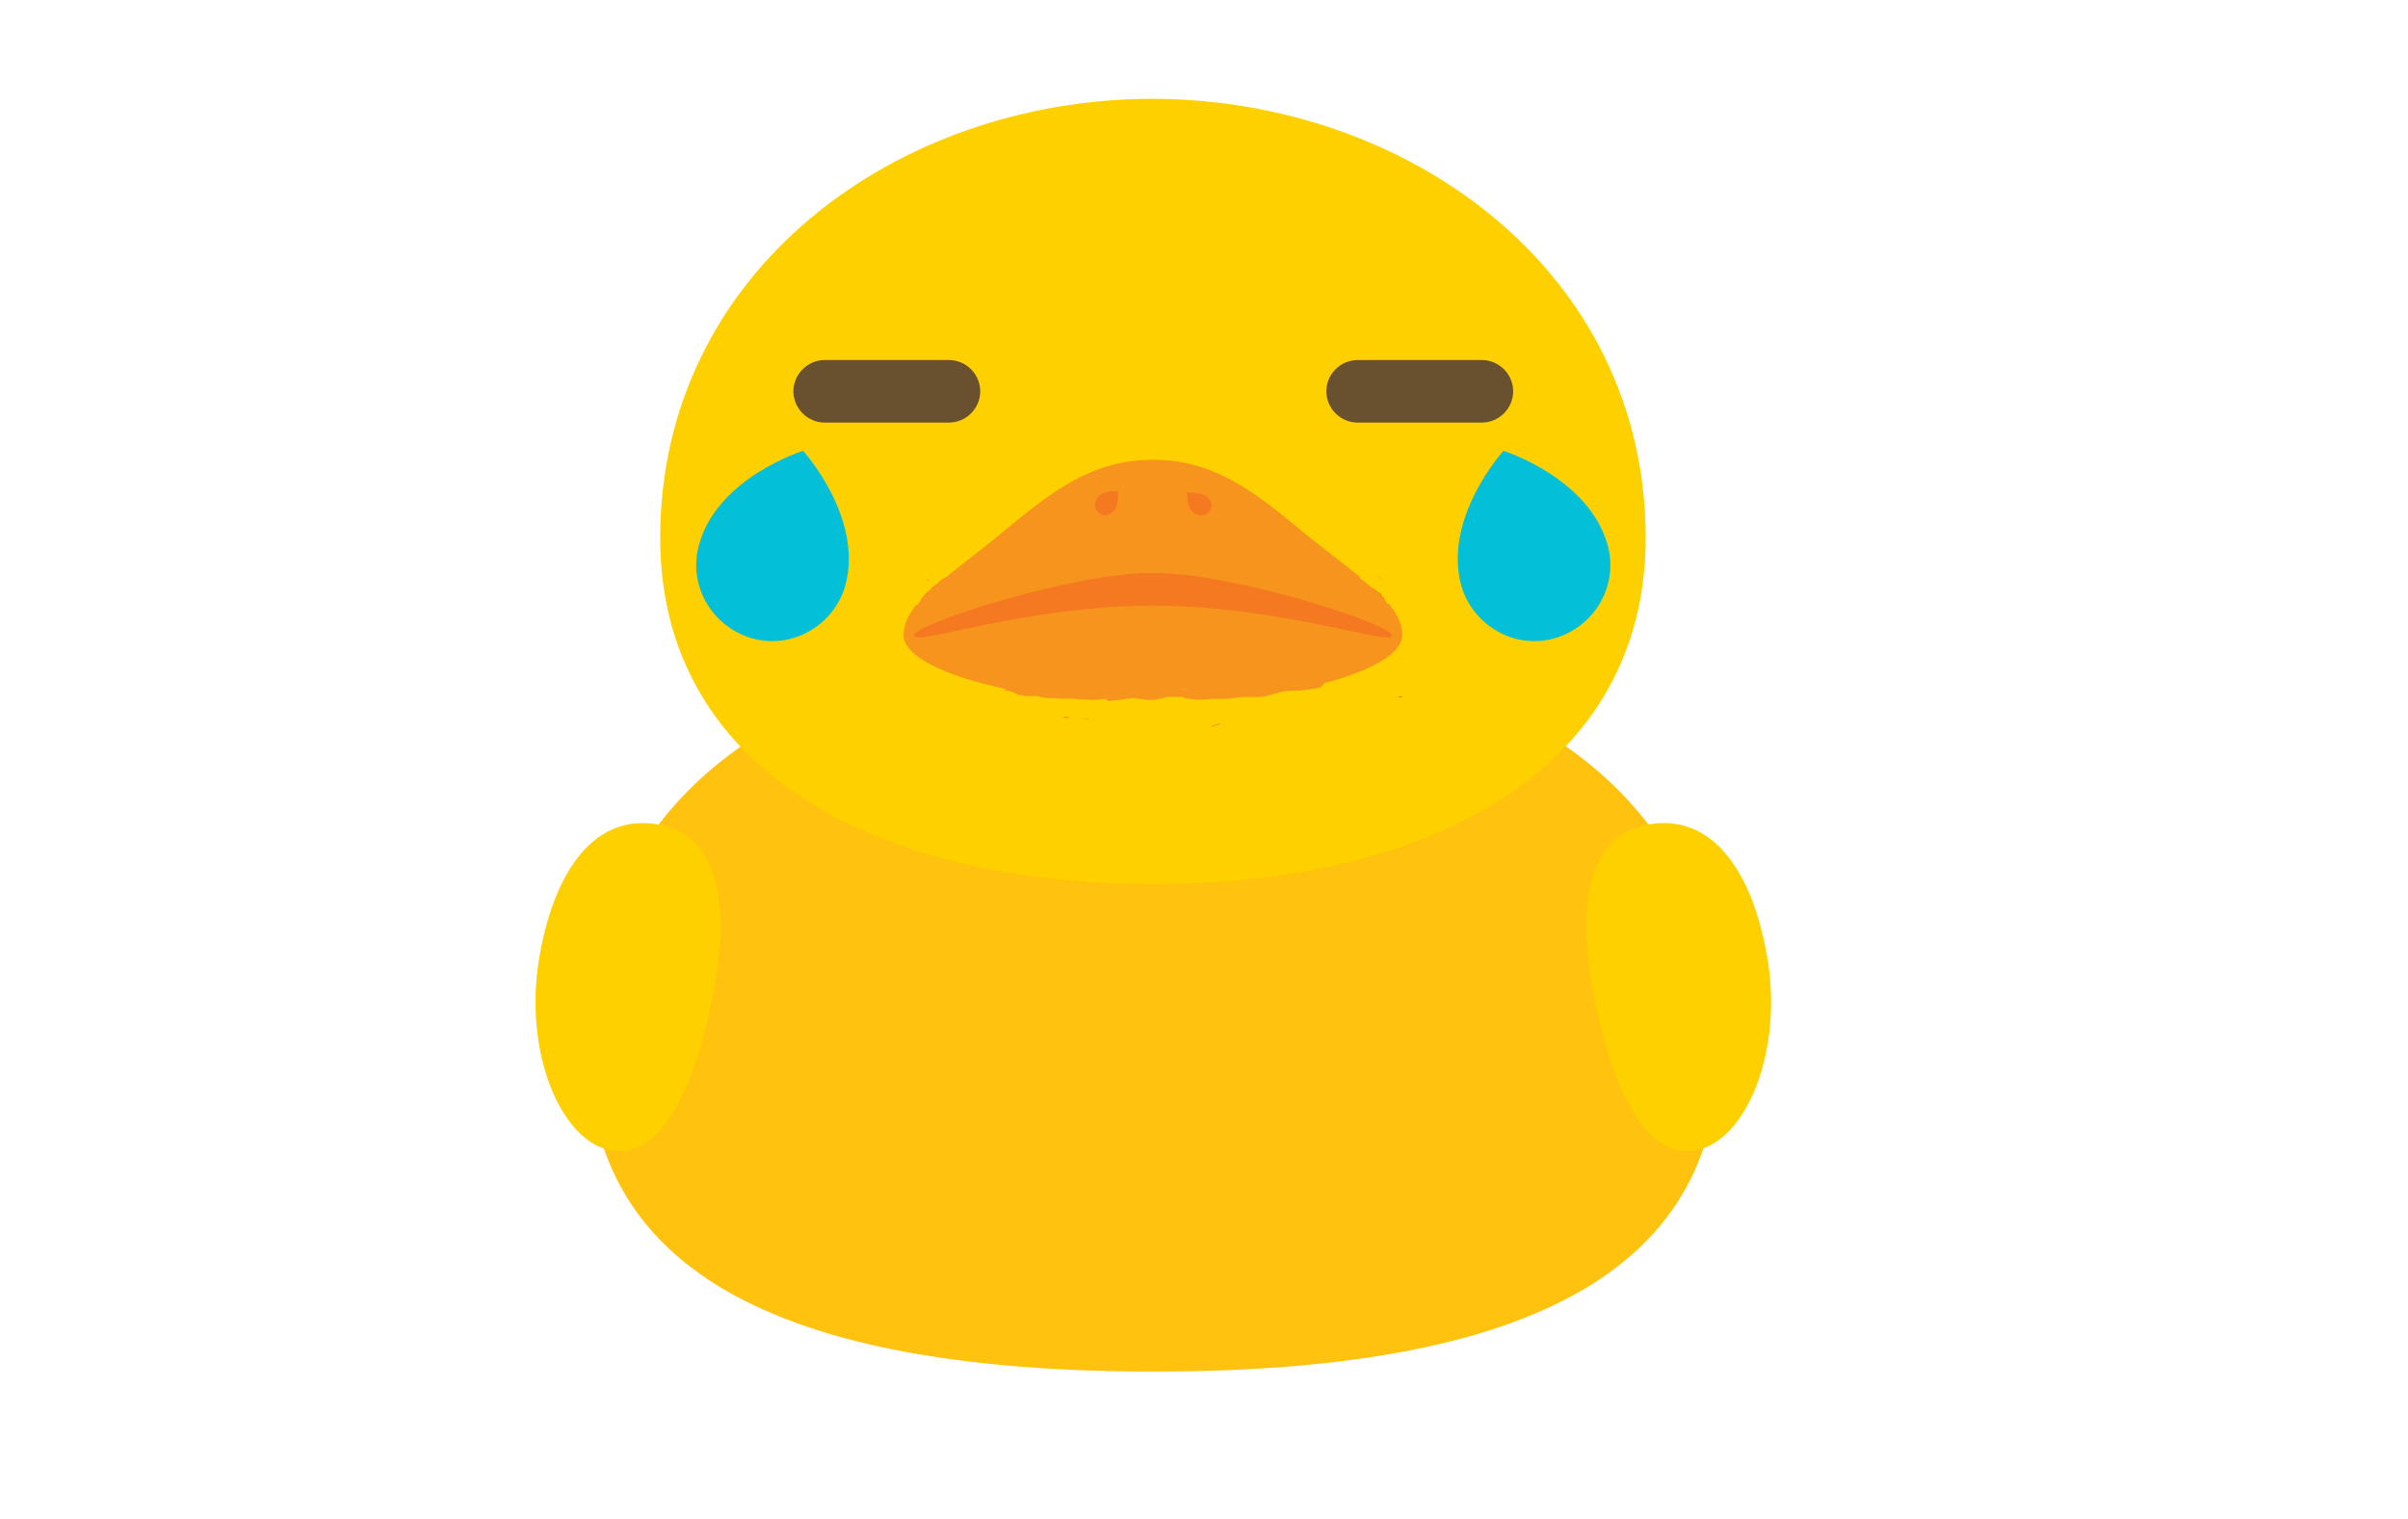 <?xml version="1.0" encoding="UTF-8" standalone="no"?>
<svg
   xmlns:dc="http://purl.org/dc/elements/1.1/"
   xmlns:cc="http://creativecommons.org/ns#"
   xmlns:rdf="http://www.w3.org/1999/02/22-rdf-syntax-ns#"
   xmlns:svg="http://www.w3.org/2000/svg"
   xmlns="http://www.w3.org/2000/svg"
   xmlns:sodipodi="http://sodipodi.sourceforge.net/DTD/sodipodi-0.dtd"
   xmlns:inkscape="http://www.inkscape.org/namespaces/inkscape"
   id="master-artboard"
   viewBox="0 0 323.528 204.019"
   version="1.1"
   x="0px"
   y="0px"
   width="85.6mm"
   height="53.98mm"
   sodipodi:docname="duck_neutral copy 7.svg"
   inkscape:version="1.0 (4035a4f, 2020-05-01)">
  <defs
     id="defs3082" />
  <sodipodi:namedview
     inkscape:document-rotation="0"
     pagecolor="#ffffff"
     bordercolor="#666666"
     borderopacity="1"
     objecttolerance="10"
     gridtolerance="10"
     guidetolerance="10"
     inkscape:pageopacity="0"
     inkscape:pageshadow="2"
     inkscape:window-width="1440"
     inkscape:window-height="900"
     id="namedview3080"
     showgrid="false"
     units="mm"
     width="296mm"
     inkscape:zoom="2.9283493"
     inkscape:cx="114.90293"
     inkscape:cy="90.440721"
     inkscape:window-x="0"
     inkscape:window-y="0"
     inkscape:window-maximized="0"
     inkscape:current-layer="master-artboard" />
  <g
     id="g3069"
     transform="translate(-17.899,-41.526)">
    <path
       class="st0"
       d="m 248.9,182 c 0,25.5 -17.8,43.8 -76,43.8 -58.2,0 -76,-18.3 -76,-43.8 0,-33.3 27.2,-54.2 76,-54.2 48.8,0 76,21 76,54.2 z"
       style="fill:#ffc20e"
       id="path3047" />
    <path
       class="st1"
       d="m 239,113.8 c 0,30.8 -28.4,46.5 -66.2,46.5 -37.8,0 -66.2,-15.7 -66.2,-46.5 0,-35.8 31.7,-59 66.2,-59 34.5,0.1 66.2,23.3 66.2,59 z"
       style="fill:#ffd000"
       id="path3049" />
    <g
       id="g3055">
      <path
         class="st1"
         d="m 255.3,169.9 c 2.3,13 -2.9,25 -9.6,26.2 -7,1.2 -11.6,-9.1 -13.9,-22.1 -2.3,-13 0.5,-20.5 7.5,-21.7 8.4,-1.5 13.9,5.8 16,17.6 z"
         style="fill:#ffd000"
         id="path3051" />
      <path
         class="st1"
         d="m 90.4,169.9 c -2.3,13 2.9,25 9.6,26.2 7,1.2 11.6,-9.1 13.9,-22.1 2.3,-13 -0.5,-20.5 -7.5,-21.7 -8.4,-1.5 -13.9,5.8 -16,17.6 z"
         style="fill:#ffd000"
         id="path3053" />
    </g>
    <g
       id="g3061">
      <path
         class="st2"
         d="m 172.9,140 c -19.3,0 -33.5,-16 -33.5,-20.4 0,-4.4 5.7,2.9 12.6,-2.7 6.8,-5.6 12.3,-13.5 20.9,-13.5 8.6,0 14.1,7.9 20.9,13.5 6.8,5.6 12.6,-1.6 12.6,2.7 0,4.3 -14.2,20.4 -33.5,20.4 z"
         style="fill:#f7941e"
         id="path3057" />
      <path
         class="st3"
         d="m 172.9,136 c 14.9,0 29.8,-7.7 32.1,-16.5 0.2,-0.6 -5.6,6.1 -12.6,6.1 -7,0 -11.9,-3.9 -19.6,-3.9 -7.6,0 -12.6,3.9 -19.6,3.9 -7,0 -12.7,-6.7 -12.6,-6.1 2.5,8.9 17.4,16.5 32.3,16.5 z"
         style="fill:#f47920"
         id="path3059" />
    </g>
    <g
       id="g3067">
      <path
         class="st3"
         d="m 180.1,108.3 c 0.8,0.8 0.7,1.5 0.1,2.1 -0.5,0.5 -1.3,0.6 -2.1,-0.1 -0.8,-0.8 -0.7,-2.6 -0.7,-2.6 0,0 1.9,-0.1 2.7,0.6 z"
         style="fill:#f47920"
         id="path3063" />
      <path
         class="st3"
         d="m 167.5,110.2 c -0.8,0.8 -1.5,0.7 -2.1,0.1 -0.5,-0.5 -0.6,-1.3 0.1,-2.1 0.8,-0.8 2.6,-0.7 2.6,-0.7 0,0 0.2,2 -0.6,2.7 z"
         style="fill:#f47920"
         id="path3065" />
    </g>
  </g>
  <path
     class="st2"
     d="m 154.901,94.374 c 19.3,0 33.5,-4.6 33.5,-9 0,-4.4 -5.7,-7.7 -12.6,-13.3 -6.8,-5.6 -12.3,-10.3 -20.9,-10.3 v 0 c -8.6,0 -14.1,4.7 -20.9,10.3 -6.8,5.6 -12.6,8.9 -12.6,13.3 0,4.4 14.2,9 33.5,9 z"
     style="fill:#f7941e"
     id="path222" />
  <path
     class="st3"
     d="m 154.901,81.374 c 17.2,0 32.1,5.5 32.1,4 0,-1.5 -21.1,-8.4 -32.1,-8.4 -11,0 -32.1,6.9 -32.1,8.4 0,1.5 14.9,-4 32.1,-4 z"
     style="fill:#f47920"
     id="path224" />
  <path
     class="st3"
     d="m 162.201,66.774 c 0.8,0.8 0.7,1.5 0.1,2.1 -0.5,0.5 -1.3,0.6 -2.1,-0.1 -0.8,-0.8 -0.7,-2.6 -0.7,-2.6 0,0 1.9,-0.1 2.7,0.6 z"
     style="fill:#f47920"
     id="path226" />
  <path
     class="st3"
     d="m 149.601,68.674 c -0.8,0.8 -1.5,0.7 -2.1,0.1 -0.5,-0.5 -0.6,-1.3 0.1,-2.1 0.8,-0.8 2.6,-0.7 2.6,-0.7 0,0 0.2,2 -0.6,2.7 z"
     style="fill:#f47920"
     id="path228" />
  <path
     class="st4"
     d="m 127.501,56.774 h -16.7 c -2.3,0 -4.2,-1.9 -4.2,-4.2 0,-2.3 1.9,-4.2 4.2,-4.2 h 16.7 c 2.3,0 4.2,1.9 4.2,4.2 0,2.3 -1.9,4.2 -4.2,4.2 z"
     style="fill:#69502f"
     id="path292" />
  <path
     class="st4"
     d="m 199.101,56.774 h -16.7 c -2.3,0 -4.2,-1.9 -4.2,-4.2 0,-2.3 1.9,-4.2 4.2,-4.2 h 16.7 c 2.3,0 4.2,1.9 4.2,4.2 0,2.3 -1.9,4.2 -4.2,4.2 z"
     style="fill:#69502f"
     id="path294" />
  <path
     class="st5"
     d="m 216.001,73.274 c 1.5,5.4 -1.8,11 -7.2,12.5 -5.4,1.5 -11,-1.8 -12.5,-7.2 -2.4,-9.1 5.7,-18 5.7,-18 0,0 11.5,3.6 14,12.7 z"
     style="fill:#03bfd7"
     id="path296" />
  <path
     class="st5"
     d="m 93.901,73.274 c -1.5,5.4 1.8,11 7.2,12.5 5.4,1.5 11,-1.8 12.5,-7.2 2.4,-9.1 -5.7,-18 -5.7,-18 0,0 -11.6,3.6 -14,12.7 z"
     style="fill:#03bfd7"
     id="path298" />
  <path
     d="m 135.83,95.753 c 1.444,-0.029 2.888,-0.036 4.331,-0.053 2.607,-0.029 5.214,-0.014 7.821,0.007 1.361,0.016 2.723,0.015 4.084,0.029 0.617,0.017 1.228,0.088 1.827,0.235 2.154,0.579 4.394,0.744 6.603,0.998 1.005,0.122 2.011,0.236 3.015,0.361 0.151,0.019 0.751,0.051 0.934,0.167 0.601,-0.482 1.327,-0.841 1.804,-1.447 0.148,-0.188 -0.476,0.048 -0.715,0.063 -0.362,0.023 -0.725,0.031 -1.087,0.049 -1.039,0.052 -1.957,0.079 -2.989,0.279 -0.653,0.127 -1.291,0.324 -1.936,0.485 -1.934,0.63 -3.824,1.391 -5.672,2.241 -0.635,0.292 -1.673,0.789 -2.295,1.184 -0.966,0.614 -1.909,1.262 -2.863,1.894 -0.855,0.984 -1.188,2.208 -1.384,3.469 -0.048,0.308 -0.102,0.617 -0.11,0.929 -0.009,0.339 0.037,0.677 0.056,1.015 0.07,0.34 0.087,0.696 0.209,1.021 0.522,1.394 1.546,2.202 3.021,2.457 1.596,0.276 2.826,-0.009 4.416,-0.209 2.225,-0.565 2.53,-0.57 4.645,-1.386 2.614,-1.009 5.222,-2.519 7.507,-4.103 0.202,-0.156 0.405,-0.313 0.607,-0.469 0,0 -2.347,0.937 -2.347,0.937 v 0 c -0.187,0.146 -0.375,0.291 -0.562,0.437 -0.274,0.19 -0.927,0.255 -0.822,0.571 0.102,0.308 1.146,-0.605 0.863,-0.447 -2.54,1.42 -5.239,2.528 -8.098,3.122 -1.794,0.232 -3.972,0.707 -5.666,-0.268 -0.634,-0.365 -1.143,-1.135 -1.381,-1.808 -0.112,-0.316 -0.125,-0.659 -0.187,-0.989 -0.009,-0.328 -0.042,-0.657 -0.026,-0.985 0.053,-1.105 0.401,-2.591 1.003,-3.527 0.161,-0.25 0.369,-0.466 0.553,-0.698 -0.446,0.193 -0.853,0.612 -1.337,0.579 -0.394,-0.027 0.675,-0.413 1.023,-0.6 2.238,-1.206 4.62,-2.143 7.02,-2.967 1.737,-0.436 1.755,-0.522 3.433,-0.661 0.717,-0.059 1.633,-0.046 2.366,-0.051 0.225,-0.002 0.474,0.09 0.676,-0.009 0.88,-0.429 1.666,-1.027 2.5,-1.54 -0.312,-0.192 -0.757,-0.162 -1.106,-0.191 -1.034,-0.087 -2.067,-0.185 -3.099,-0.298 -2.155,-0.246 -4.351,-0.402 -6.428,-1.066 -0.633,-0.224 -1.217,-0.261 -1.887,-0.284 -1.388,0.014 -2.776,0.013 -4.164,0.029 -2.613,0.021 -5.227,0.037 -7.84,0.007 -1.396,-0.017 -2.791,-0.023 -4.187,-0.053 0,0 -2.126,1.545 -2.126,1.545 z"
     id="path1333"
     style="fill:none;fill-opacity:0" />
  <path
     id="path1341"
     d="m 121.079,94.271 c 67.286,-0.178 67.286,-0.178 67.286,-0.178"
     style="fill:none;stroke:#000000;stroke-width:1px;stroke-linecap:butt;stroke-linejoin:miter;stroke-opacity:1" />
  <path
     d="m 138.48,96.456 c 2.013,-0.287 4.043,-0.443 6.072,-0.575 1.216,-0.097 2.439,-0.062 3.651,-0.205 1.054,-0.136 2.115,-0.21 3.176,-0.256 0.471,-0.058 0.885,0.004 1.323,0.17 1.033,0.394 0.445,0.338 2.369,-1.295 0.107,-0.091 -0.279,0.045 -0.419,0.057 -0.224,0.019 -0.449,0.023 -0.673,0.035 -1.986,0.059 -3.972,0.036 -5.958,0.089 -1.208,0.038 -2.417,0.069 -3.625,0.086 -0.544,0.011 -1.087,0.005 -1.631,-2.2e-5 -0.219,-0.004 -0.438,-0.003 -0.656,-0.004 -0.179,0.005 -0.351,-0.031 -0.519,0.042 -1.297,0.478 1.118,-1.039 -2.426,1.676 1.143,-0.006 2.287,-0.026 3.43,-0.005 1.475,0.062 2.934,0.292 4.404,0.413 1.056,0.084 2.115,0.107 3.174,0.121 0.721,0.011 1.44,0.023 2.16,-0.036 0.69,-0.066 1.383,-0.1 2.075,-0.119 0.491,0.016 0.973,-0.045 1.456,-0.124 0.456,-0.095 0.914,-0.17 1.378,-0.211 0.391,-0.029 0.784,-0.031 1.176,-0.033 0.366,-7.14e-4 0.733,0.002 1.099,0.004 0.25,-0.039 0.496,0.118 0.741,0.11 3.12,-2.147 2.783,-1.523 1.66,-1.482 -0.349,0.013 -0.691,-0.003 -1.039,-0.029 -0.555,-0.054 -1.11,-0.107 -1.668,-0.125 -0.469,-0.015 -0.939,-0.019 -1.408,-0.02 -0.357,-7.2e-5 -0.713,-0.003 -1.07,-0.002 -0.259,-0.001 -0.518,-0.002 -0.777,-0.001 -0.186,-0.002 -0.372,-0.002 -0.557,-0.003 -0.151,-0.004 -0.301,0.009 -0.451,-0.014 -0.778,0.44 -1.556,0.879 -2.334,1.319 0.007,0.032 -0.06,0.054 -0.054,0.088 0.019,0.102 0.086,0.198 0.158,0.27 0.125,0.047 0.217,0.079 0.347,0.141 0.316,0.094 0.653,0.09 0.981,0.098 0.398,0.007 0.795,0.005 1.193,0.002 0.54,0.02 1.075,-0.021 1.612,-0.076 0.777,-0.075 1.544,-0.217 2.314,-0.337 0.472,-0.078 0.95,-0.104 1.427,-0.121 0.604,-0.011 1.207,-0.007 1.811,-0.003 0.467,5.99e-4 0.935,0.004 1.402,0.005 0.323,0.002 0.646,0.003 0.969,0.003 0.416,0.003 0.832,-0.004 1.248,-0.011 0.828,0.015 1.654,-0.037 2.48,-0.096 0.319,-0.027 0.638,-0.044 0.957,-0.061 0.126,-0.003 0.183,0.034 -0.048,-0.191 -0.024,-0.024 -0.125,-0.014 -0.096,-0.032 1.477,-0.935 2.868,-1.606 1.755,-1.061 -1.083,0.509 -2.271,0.721 -3.441,0.925 -1.114,0.216 -2.234,0.209 -3.359,0.124 -0.764,-0.037 -1.531,-0.188 -2.299,-0.155 -0.546,0.024 -1.403,0.144 -1.919,0.208 -2.113,0.313 -4.237,0.541 -6.368,0.687 -1.034,0.047 -2.064,0.155 -3.098,0.212 -0.859,0.044 -1.719,0.048 -2.579,0.046 -0.397,0.019 -0.8,-0.044 -1.195,0.007 -0.888,-0.486 -3.336,1.246 -1.951,1.91 0.087,0.018 0.633,0.168 0.69,0.129 2.281,-1.578 2.917,-1.433 1.801,-1.574 -0.927,-0.132 -1.828,-0.381 -2.727,-0.636 -1.202,-0.349 -0.409,-0.714 -2.526,1.284 -0.113,0.106 0.308,0.034 0.462,0.051 1.957,0.288 3.901,0.649 5.827,1.101 0.967,0.229 1.931,0.457 2.918,0.574 0.87,0.087 1.746,0.107 2.619,0.079 1.298,-0.149 2.587,-0.376 3.875,-0.599 0.642,-0.113 1.288,-0.204 1.938,-0.246 0.279,-0.015 0.558,-0.015 0.837,-0.015 1.334,0.007 1.214,-0.442 2.723,-1.659 -2.047,-0.265 -4.1,-0.463 -6.155,-0.652 -1.188,-0.067 -2.373,-0.26 -3.564,-0.277 -1.073,0.029 -2.092,0.72 -2.765,1.55 -0.07,0.087 -0.079,0.072 0.046,0.226 0.146,0.179 0.525,0.099 0.707,0.097 1.704,0.032 3.408,0.07 5.111,0.115 0.852,0.022 1.704,0.053 2.556,0.067 0.424,0.006 0.847,0.014 1.269,-0.036 0.634,-0.096 1.244,-0.296 1.847,-0.509 0.457,-0.152 0.895,-0.347 1.369,-0.442 0.484,-0.074 0.974,-0.078 1.462,-0.081 0.295,0.037 0.567,-0.061 0.852,-0.111 0.738,-0.033 1.46,-0.157 2.181,-0.315 0.827,-0.194 1.641,-0.438 2.448,-0.705 0,0 2.038,-1.587 2.038,-1.587 v 0 c -0.799,0.288 -1.614,0.533 -2.439,0.735 -0.697,0.159 -1.399,0.314 -2.118,0.298 -0.143,0.01 -0.297,0.015 -0.436,0.057 -0.081,0.024 -0.128,0.071 -0.215,0.083 -0.063,0.009 -0.127,0.001 -0.19,0.002 -0.497,0.003 -0.995,0.006 -1.489,0.052 -0.499,0.058 -0.943,0.23 -1.409,0.411 -0.59,0.215 -1.179,0.431 -1.799,0.542 -0.416,0.063 -0.828,0.08 -1.25,0.066 -0.883,0.007 -1.765,0.012 -2.648,0.004 -1.68,-0.019 -3.361,-0.05 -5.038,-0.172 -0.115,-0.003 -0.23,-0.007 -0.345,-0.009 -0.21,-0.004 -0.256,0.008 -0.11,0.22 0.012,0.018 0.028,-0.085 0.04,-0.05 0.583,-0.736 0.646,-0.414 -2.118,1.163 -0.053,0.031 0.105,-0.067 0.164,-0.085 0.056,-0.016 0.113,-0.026 0.17,-0.039 0.371,-0.04 0.737,-0.016 1.111,-0.001 0.861,0.035 1.721,0.084 2.581,0.146 2.005,0.159 4.013,0.334 5.983,0.755 4.196,-2.874 2.702,-1.395 1.568,-1.408 -0.287,-0.003 -0.574,-0.006 -0.861,0.011 -0.674,0.036 -1.342,0.133 -2.006,0.259 -1.276,0.232 -2.553,0.47 -3.842,0.618 -0.863,0.042 -1.729,0.011 -2.591,-0.052 -0.998,-0.101 -1.974,-0.32 -2.957,-0.512 -1.923,-0.401 -3.86,-0.732 -5.78,-1.149 -0.143,-0.034 -0.296,-0.165 -0.428,-0.101 -1.705,0.819 -3.29,1.338 -1.766,1.724 0.91,0.222 1.818,0.453 2.731,0.659 1.118,0.256 0.292,0.131 2.491,-1.456 0.035,-0.026 -0.087,-0.006 -0.131,-0.009 -0.176,-0.014 -0.353,-0.03 -0.527,-0.064 -0.023,-0.004 -0.205,-0.009 -0.199,-0.081 7.3e-4,-0.009 0.016,0.011 0.025,0.013 0.017,0.004 0.067,-0.004 0.052,0.005 -0.73,0.422 -1.47,0.826 -2.205,1.239 0.37,-0.169 0.798,-0.053 1.192,-0.093 0.865,-0.007 1.731,-0.009 2.595,-0.042 1.054,-0.056 2.102,-0.174 3.155,-0.247 2.144,-0.176 4.281,-0.417 6.413,-0.706 0.44,-0.049 1.347,-0.16 1.828,-0.182 0.767,-0.036 1.532,0.091 2.296,0.136 1.169,0.102 2.235,0.158 3.399,-0.074 1.161,-0.195 2.344,-0.39 3.438,-0.839 1.099,-0.463 0.773,-0.311 2.743,-1.538 0.039,-0.024 0.047,-0.088 0.036,-0.133 -0.02,-0.085 -0.073,-0.16 -0.122,-0.232 -0.018,-0.026 -0.087,0.053 -0.095,0.006 -0.333,0.007 -0.665,0.048 -0.997,0.075 -0.822,0.08 -1.646,0.155 -2.472,0.118 -0.406,-0.007 -0.813,-0.014 -1.219,-0.011 -0.325,-4.23e-4 -0.651,4.54e-4 -0.976,0.002 -0.47,0.001 -0.941,0.003 -1.411,0.002 -0.605,0.002 -1.21,0.002 -1.815,8.57e-4 -0.487,-0.002 -0.973,0.016 -1.454,0.096 -0.768,0.121 -1.529,0.286 -2.305,0.35 -0.528,0.044 -1.052,0.119 -1.584,0.086 -0.394,-0.002 -0.788,-0.001 -1.183,-0.004 -0.305,-0.004 -0.611,-0.011 -0.915,-0.037 -0.105,-0.022 -0.241,-0.172 -0.318,-0.115 -0.015,0.075 0.056,0.209 0.147,0.144 -0.745,0.42 -1.489,0.84 -2.234,1.26 0.077,-0.114 0.274,-0.038 0.401,-0.056 0.188,-9.83e-4 0.376,-2.31e-4 0.564,-0.003 0.261,7.03e-4 0.521,-3.12e-4 0.782,-0.002 0.36,-2.83e-4 0.719,-0.004 1.079,-0.004 0.471,-2.52e-4 0.942,-0.002 1.413,0.007 0.558,0.017 1.116,0.051 1.672,0.106 0.349,0.03 0.691,0.057 1.041,0.059 0.087,5.22e-4 0.175,-3.65e-4 0.262,0.003 0.058,0.002 0.125,0.044 0.173,0.013 0.76,-0.488 1.482,-1.033 2.223,-1.55 -0.237,-0.134 -0.562,-0.086 -0.815,-0.182 -0.369,9.23e-4 -0.738,0.002 -1.107,9.96e-4 -0.396,-1.66e-4 -0.792,-0.005 -1.187,0.016 -0.472,0.031 -0.941,0.092 -1.404,0.196 -0.472,0.097 -0.953,0.166 -1.436,0.158 -0.699,0.023 -1.398,0.055 -2.094,0.115 -0.719,0.061 -1.437,0.079 -2.159,0.065 -1.065,-0.003 -2.131,-0.014 -3.194,-0.084 -1.482,-0.108 -2.954,-0.316 -4.437,-0.406 -1.102,-0.036 -2.204,-0.032 -3.306,-0.062 -3.186,2.294 -2.921,1.657 -1.819,1.493 0.083,-0.026 0.127,-0.089 0.2,-0.117 0.077,-0.029 0.184,0.021 0.263,-0.001 0.222,-0.001 0.444,9.42e-4 0.667,-0.002 0.558,-0.005 1.115,-0.017 1.673,-0.024 1.235,-0.029 2.468,-0.092 3.702,-0.139 1.972,-0.071 3.944,-0.075 5.917,-0.06 0.214,-2.68e-4 0.428,-0.001 0.643,-8.03e-4 0.136,3.53e-4 0.288,0.068 0.408,0.004 0.82,-0.443 1.601,-0.959 2.36,-1.499 0.04,-0.028 -0.045,-0.09 -0.084,-0.118 -0.023,-0.017 -0.374,-0.142 -0.375,-0.142 -0.535,-0.215 -0.815,-0.332 -1.411,-0.243 -1.069,0.06 -2.137,0.141 -3.202,0.254 -1.241,0.139 -2.489,0.183 -3.735,0.281 -1.981,0.146 -3.96,0.313 -5.941,0.46 0,0 -2.11,1.573 -2.11,1.573 z"
     id="path1343"
     style="fill:#ffd000;fill-opacity:1" />
  <path
     d="m 176.144,92.609 c -0.426,0.01 -0.853,0.005 -1.279,2.43e-4 -0.178,-7.57e-4 -0.356,-0.004 -0.534,-0.005 -0.979,-0.045 -1.75,0.84 -2.549,1.384 -0.011,0.007 -0.043,0.027 -0.032,0.021 5.709,-3.301 -0.087,-0.003 -0.281,0.127 -0.763,0.494 -0.04,0.025 2.177,-1.258 0.015,-0.009 -0.029,0.019 -0.044,0.027 -0.046,0.024 -0.094,0.037 -0.145,0.046 -0.142,0.014 -0.274,-0.003 -0.41,0.044 -0.107,0.063 -0.226,0.106 -0.349,0.125 -0.09,0.017 -0.181,0.016 -0.272,0.018 -0.027,-0.007 -0.057,-0.035 -0.082,-0.021 -0.788,0.436 -1.539,0.938 -2.334,1.36 -0.749,0.398 1.463,-0.859 2.196,-1.287 0.046,-0.027 -0.09,0.059 -0.135,0.089 -0.112,0.041 -0.229,0.041 -0.345,0.025 -0.135,0.037 -0.257,0.113 -0.393,0.15 -0.166,0.032 -0.325,0.035 -0.487,0.086 -0.19,0.08 -0.395,0.102 -0.598,0.12 -0.158,0.009 -0.317,0.011 -0.475,0.011 -0.129,-0.001 -0.259,-0.001 -0.388,-0.002 -0.102,-0.001 -0.203,-0.002 -0.305,-5.82e-4 -0.107,-4.02e-4 -0.214,5.69e-4 -0.322,-8.67e-4 -0.106,4.25e-4 -0.211,0.001 -0.317,4.5e-4 -0.151,0.002 -0.301,0.002 -0.452,0.001 -0.176,6.22e-4 -0.353,3.55e-4 -0.529,0.002 -0.203,-0.011 -0.394,0.075 -0.589,0.121 -0.167,0.049 -0.342,0.051 -0.514,0.056 -0.193,0.002 -0.386,0.002 -0.58,-0.001 -0.177,0.03 -0.338,0.117 -0.519,0.129 -0.871,-0.161 -0.175,-0.04 -2.046,1.592 -0.045,0.039 0.12,0.004 0.18,0.005 0.36,0.004 0.721,-0.007 1.081,-0.008 0.727,-7.32e-4 1.455,-0.001 2.182,0.007 0.292,0.004 0.584,0.005 0.876,0.008 0.266,-0.012 0.535,-0.093 0.79,-0.169 0.45,-0.152 0.911,-0.266 1.366,-0.399 0.417,-0.13 0.823,-0.289 1.242,-0.414 0.255,-0.107 0.519,-0.178 0.789,-0.23 0.122,-0.018 0.244,-0.029 0.367,-0.031 0.904,0.1 3.295,-1.591 2.137,-1.553 -0.529,0.01 -1.059,0.011 -1.588,0.006 -0.279,-0.003 -0.558,-0.004 -0.836,-0.009 -1.151,-0.034 1.998,-0.366 -2.494,1.305 -0.798,0.297 1.476,-0.849 2.213,-1.274 0.038,-0.022 -0.077,0.043 -0.115,0.066 -0.193,0.069 -0.397,0.077 -0.594,0.135 -0.19,0.06 -0.385,0.093 -0.582,0.113 -0.135,0.009 -0.27,0.011 -0.405,0.01 -0.123,0.001 -0.246,-7.35e-4 -0.369,-8.6e-5 -0.114,-9.37e-4 -0.229,-2.3e-5 -0.343,-0.002 -0.096,4.5e-4 -0.192,3.19e-4 -0.287,3.56e-4 -0.093,-4.93e-4 -0.185,-7.43e-4 -0.278,4.04e-4 -0.098,-9.96e-4 -0.197,1.35e-4 -0.295,-6.22e-4 -0.04,0.017 -0.084,-0.041 -0.119,-0.021 -0.382,0.207 -5.711,3.32 -0.207,0.122 -0.089,0.046 -0.175,0.073 -0.274,0.081 -0.096,0.002 -0.191,-6.17e-4 -0.287,-0.003 -0.088,-7.46e-4 -0.176,-0.003 -0.264,-0.002 -0.09,-10e-4 -0.18,2.65e-4 -0.27,-3.52e-4 -0.095,1.38e-4 -0.191,0.003 -0.286,-0.001 -3.492,2.55 -2.064,1.642 -0.033,0.004 0.029,-0.024 -0.075,3.95e-4 -0.112,5.93e-4 -0.234,3.65e-4 -0.469,0.002 -0.703,-7.5e-4 -0.157,-1.98e-4 -0.314,-0.002 -0.471,-0.001 -0.115,-0.001 -0.23,-5.72e-4 -0.345,-0.002 -0.104,6.13e-4 -0.208,2.56e-4 -0.312,2.02e-4 -0.154,0.007 -0.308,-0.015 -0.458,0.018 -0.146,0.054 -0.288,0.11 -0.442,0.136 -0.108,0.02 -0.217,0.024 -0.326,0.026 -0.091,-5.16e-4 -0.183,-1.15e-4 -0.274,-0.002 -0.092,1.68e-4 -0.185,5.6e-5 -0.277,7.1e-5 -0.092,3.54e-4 -0.185,5.59e-4 -0.277,-10e-4 -0.041,0.031 -0.147,-0.041 -0.169,-0.029 -0.788,0.437 -1.554,0.913 -2.333,1.366 -0.02,0.012 -0.084,0.041 -0.064,0.029 0.732,-0.426 1.467,-0.848 2.2,-1.273 -0.067,0.053 -0.121,0.088 -0.208,0.094 -0.102,-6.6e-4 -0.205,-0.005 -0.307,-0.006 -0.102,-0.003 -0.203,-0.002 -0.305,-0.003 -0.098,-6.51e-4 -0.196,5.58e-4 -0.294,5.51e-4 -0.927,-0.006 0.861,-0.966 -2.067,1.555 -0.049,0.042 0.129,-0.002 0.194,-0.003 0.079,-8.93e-4 0.158,-0.002 0.237,-0.002 0.572,-0.004 1.144,-0.004 1.716,-0.002 0.344,-6.28e-4 0.687,0.007 1.031,0.009 0.233,0.002 0.465,-5.4e-4 0.698,-0.003 0.495,-0.005 0.99,-0.006 1.484,-0.005 0.433,0.028 0.86,-0.026 1.287,-0.088 0.329,-0.053 0.662,-0.061 0.994,-0.084 0.279,-0.053 0.553,-0.118 0.836,-0.149 0.307,-0.027 0.615,-0.026 0.923,-0.028 0.254,-0.001 0.508,0.002 0.763,0.002 0.279,0.019 0.548,-0.07 0.819,-0.127 0.154,-0.039 0.307,-0.079 0.461,-0.117 0.05,-0.012 0.168,0.009 0.149,-0.039 -0.038,-0.096 -0.113,-0.173 -0.17,-0.259 3.333,-1.812 2.536,-1.376 1.116,-1.117 -0.459,0.087 -0.927,0.101 -1.392,0.11 -0.358,0.011 -0.711,0.078 -1.065,0.127 -0.015,-0.003 -0.033,-0.017 -0.045,-0.008 -2.217,1.698 -2.766,1.591 -1.34,1.608 0.235,-0.011 0.475,0.025 0.708,-0.007 0.067,-0.043 0.158,-0.048 0.227,-0.087 0.781,-0.448 1.557,-0.904 2.333,-1.36 0.022,-0.013 0.081,-0.059 0.06,-0.047 -0.734,0.423 -1.465,0.852 -2.197,1.278 0.776,-0.455 1.557,-0.903 2.329,-1.366 0.233,-0.14 0.04,-0.333 -0.114,-0.441 -0.467,-0.107 -0.944,-0.151 -1.421,-0.19 -0.37,-0.025 -0.74,-0.039 -1.11,-0.045 -0.179,-0.004 -0.358,-0.002 -0.538,-0.003 -0.151,6.31e-4 -0.303,0.006 -0.454,-0.008 -0.163,0.044 -0.297,0.128 -0.468,0.156 -1.15,0.099 -0.682,0.332 -2.684,1.366 -0.757,0.391 1.477,-0.848 2.216,-1.272 -0.084,0.041 -0.164,0.088 -0.257,0.102 -0.109,0.015 -0.22,0.013 -0.33,0.012 -0.132,0.016 -0.267,-0.025 -0.397,-0.004 -0.097,0.051 -0.193,0.117 -0.297,0.151 -0.139,0.035 -0.284,0.031 -0.426,0.033 -0.193,4.39e-4 -0.386,-8.33e-4 -0.579,-0.003 -0.15,1.71e-4 -0.301,-0.002 -0.451,-4.65e-4 -0.129,-0.003 -0.257,0.011 -0.382,-0.024 -0.166,0.092 -0.341,0.141 -0.528,0.17 -0.121,0.016 -0.242,0.027 -0.363,0.03 -0.093,0.003 -0.186,0.002 -0.279,0.001 -0.1,6.83e-4 -0.199,-0.002 -0.299,-5.34e-4 -0.092,-0.001 -0.184,1.66e-4 -0.276,-4.9e-4 -0.087,7.81e-4 -0.175,-9.71e-4 -0.262,2.65e-4 -0.124,6.86e-4 -0.247,0.001 -0.371,8.82e-4 -0.097,-0.001 -0.193,-2.03e-4 -0.29,-0.002 -0.092,6.38e-4 -0.185,5.83e-4 -0.277,6.48e-4 -0.085,-9.08e-4 -0.17,3.22e-4 -0.256,-7.28e-4 -0.102,7.03e-4 -0.204,0.002 -0.306,7.65e-4 -0.171,6.55e-4 -0.342,0.004 -0.513,0.003 -0.284,0.001 -0.567,0.002 -0.851,0.003 -0.265,-0.002 -0.531,-7.57e-4 -0.796,-0.003 -0.192,-9.15e-4 -0.383,-2.39e-4 -0.575,-0.001 -0.162,-4.3e-5 -0.323,-8.79e-4 -0.485,-2.38e-4 -0.155,-5.1e-5 -0.311,-0.001 -0.466,4.19e-4 -0.167,1.83e-4 -0.334,1.5e-5 -0.501,-8.58e-4 -0.134,-0.002 -0.268,0.007 -0.401,-0.014 -0.137,0.035 -0.256,0.11 -0.39,0.149 -0.097,0.033 -0.197,0.04 -0.299,0.043 -0.131,0.002 -0.263,0.002 -0.394,2.96e-4 -0.118,5e-5 -0.237,-0.001 -0.355,2.59e-4 -0.198,-0.01 -0.383,9.03e-4 -0.574,0.052 -1.128,0.286 -0.92,0.397 -2.74,1.433 3.736,-2.065 2.567,-1.202 1.451,-1.137 -0.295,0.013 -0.59,0.014 -0.884,0.014 -0.271,-0.003 -0.542,-0.003 -0.812,-0.005 -0.262,6.69e-4 -0.524,5.8e-4 -0.785,4.88e-4 -0.2,-0.003 -0.399,-0.002 -0.599,-0.002 -0.202,-0.001 -0.405,-1.27e-4 -0.607,0.001 -0.282,0.002 -0.565,6.05e-4 -0.847,0.001 -0.397,8.82e-4 -0.793,0.005 -1.19,0.004 -0.504,-2.1e-4 -1.008,0.002 -1.512,0.002 -0.481,-0.003 -0.961,7.03e-4 -1.442,-0.002 -0.446,0.019 -0.885,0.099 -1.329,0.137 -0.419,0.05 -0.833,0.126 -1.253,0.173 -0.313,0.033 -0.627,0.037 -0.941,0.044 -0.42,0.003 -0.839,0.003 -1.259,-9.84e-4 -0.245,-0.003 -0.489,-0.003 -0.734,-0.005 -0.169,9.92e-4 -0.337,-0.002 -0.506,-0.001 -0.109,-0.002 -0.217,-6.81e-4 -0.326,-0.002 -0.131,0.01 -0.325,-0.094 -0.471,-0.129 -0.208,-0.068 -0.417,-0.135 -0.63,-0.183 -0.133,-0.031 0.145,0.025 0.038,0.103 -2.421,1.78 -2.959,1.424 -1.835,1.408 0.33,-0.004 0.66,-0.003 0.99,4.56e-4 0.186,0.003 0.36,0.026 0.538,-0.035 0.163,-0.077 0.336,-0.102 0.502,-0.171 0.147,-0.081 0.311,-0.1 0.458,-0.18 1.717,-0.782 3.057,-1.655 1.611,-1.708 -0.34,0.002 -0.681,0.007 -1.021,0.01 -0.324,0.026 -0.639,-0.027 -0.955,-0.085 -0.112,-0.02 -0.224,-0.045 -0.337,-0.059 -0.028,-0.004 -0.12,-0.043 -0.087,-6.08e-4 0.907,0.585 -3.076,1.654 -2.002,1.355 0.272,-0.027 0.546,-0.019 0.819,-0.019 0.357,-3.58e-4 0.714,0.004 1.071,0.004 0.233,4.08e-4 0.466,6.91e-4 0.699,0.005 0.109,3.52e-4 0.218,9.73e-4 0.327,0.001 0.161,-0.001 0.321,-0.003 0.482,-0.002 0.176,-5.5e-5 0.352,1.53e-4 0.528,-0.001 0.189,4.91e-4 0.379,-6.66e-4 0.568,0.002 0.133,4.72e-4 0.266,-1.23e-4 0.398,0.001 0.108,-4.57e-4 0.216,1.8e-5 0.325,1.17e-4 0.201,-0.002 0.402,-0.002 0.602,-0.008 0.343,-0.075 0.69,-0.118 1.039,-0.148 0.252,-0.019 0.504,-0.024 0.757,-0.025 0.116,0.002 0.232,9.14e-4 0.348,0.003 0.092,6.3e-5 0.184,2.4e-4 0.276,2.5e-4 0.186,-0.002 0.372,-0.004 0.558,-0.003 0.2,2.47e-4 0.401,-2.47e-4 0.601,9.19e-4 0.174,0.001 0.348,-7.98e-4 0.522,-2.6e-5 0.268,-0.003 0.536,-0.003 0.804,-0.004 0.39,-0.004 0.779,-0.003 1.169,-0.002 0.322,0.008 0.638,0.013 0.953,-0.057 0.38,-0.083 0.77,-0.099 1.157,-0.112 0.361,-0.032 0.714,0.03 1.069,0.083 0.248,0.038 0.498,0.068 0.748,0.085 0.285,0.01 0.571,0.004 0.857,0.003 0.331,-0.001 0.662,9.71e-4 0.993,5.41e-4 0.25,0.002 0.5,0.002 0.749,0.001 0.321,-0.002 0.642,-0.002 0.964,-0.002 0.328,0.01 0.624,-0.079 0.917,-0.212 0.356,-0.133 0.745,-0.131 1.12,-0.143 0.393,-0.007 0.786,-0.003 1.179,-0.002 0.3,0.004 0.6,0.003 0.9,0.002 0.429,-0.003 0.857,-0.004 1.286,-0.003 0.465,0.028 0.907,-0.008 1.355,-0.133 0.703,-0.211 1.435,-0.17 2.158,-0.148 0.753,0.033 1.505,0.068 2.258,0.09 0.461,0.014 0.921,0.017 1.382,0.012 0.655,-0.004 1.311,-0.003 1.966,-0.004 0.843,0.003 1.686,-0.02 2.528,0.01 0.695,0.033 1.387,0.108 2.082,0.147 1.025,0.014 2.042,0.158 3.058,0.278 1.041,0.109 2.081,0.218 3.122,0.325 0.623,0.037 1.239,0.135 1.856,0.222 0.368,0.058 0.74,0.078 1.112,0.089 0.304,0.006 0.609,0.004 0.913,0.006 0.272,-0.015 0.535,0.063 0.8,0.11 -0.03,-0.117 0.166,0.089 0.176,0.03 0.009,-0.05 -0.195,-0.16 -0.158,-0.186 0.747,-0.51 2.995,-1.748 1.996,-1.197 -0.586,0.293 -1.211,0.497 -1.834,0.698 -1.056,0.303 -1.072,0.368 -2.354,1.714 -0.092,0.096 0.264,0.034 0.397,0.039 0.437,0.016 0.821,-0.023 1.261,-0.052 1.187,-0.093 2.375,-0.175 3.565,-0.237 0.342,-0.018 0.683,-0.032 1.025,-0.037 0.409,-0.005 0.818,-0.004 1.227,6.17e-4 1.005,-0.012 1.167,-0.57 2.282,-1.605 0.065,-0.06 -0.173,-0.041 -0.261,-0.051 -0.215,-0.026 -0.626,-0.031 -0.827,-0.036 -1.23,-0.019 -2.46,-0.006 -3.69,-0.009 -0.579,0.024 -1.162,-0.048 -1.741,-4.41e-4 -0.37,0.03 -0.558,0.079 -0.945,0.152 -1.657,0.384 -3.35,0.522 -5.046,0.57 -1.218,0.03 -2.305,-0.155 -3.463,-0.52 -0.96,-0.315 -1.89,-0.715 -2.852,-1.025 -0.323,-0.099 -0.655,-0.172 -0.988,-0.229 -0.041,-0.007 -0.114,-0.061 -0.123,-0.02 -0.012,0.054 0.066,0.089 0.099,0.134 -0.691,0.465 -1.43,0.865 -2.073,1.394 -0.102,0.083 0.263,-0.011 0.394,-0.015 0.217,-0.006 0.433,-0.01 0.65,-0.014 1.049,-0.018 2.098,-0.021 3.148,-0.026 1.99,0.004 3.982,-0.049 5.963,0.167 0.997,0.124 1.986,0.307 2.975,0.482 0.881,0.144 1.76,0.325 2.654,0.354 0.928,-0.159 1.431,-0.207 2.047,-1.765 0.133,-0.338 -0.695,-0.213 -1.048,-0.297 -1.474,-0.351 -2.982,-0.579 -4.474,-0.836 -0.407,-0.068 -0.814,-0.136 -1.22,-0.203 -2.257,-0.372 0.09,0.015 -1.604,-0.253 -0.108,-0.017 -0.237,-0.122 -0.324,-0.056 -2.274,1.74 -2.21,1.511 -0.69,1.624 1.129,0.104 2.259,0.206 3.386,0.334 0.259,0.029 0.52,0.049 0.775,0.098 0.108,0.021 0.412,0.07 0.31,0.11 -0.157,0.062 -0.338,-0.021 -0.506,-0.032 0.206,-0.237 0.932,-0.702 0.618,-0.712 -0.813,-0.025 -1.564,0.449 -2.35,0.658 -2.888,0.768 -5.805,1.419 -8.724,2.056 -1.506,0.328 -2.73,0.511 -3.946,1.759 -0.182,0.187 0.507,0.162 0.768,0.157 0.377,-0.007 0.743,-0.125 1.114,-0.192 0.501,-0.091 1,-0.187 1.5,-0.281 2.151,-0.398 4.305,-0.786 6.465,-1.133 1.449,-0.233 0.76,-0.071 1.798,-0.351 0.688,-0.549 1.605,-0.897 2.064,-1.648 0.16,-0.262 -0.566,-0.243 -0.863,-0.317 -0.406,-0.101 -0.824,-0.146 -1.237,-0.207 -1.207,-0.178 -2.423,-0.296 -3.635,-0.43 -0.223,-0.029 -0.447,-0.048 -0.668,-0.087 -0.69,-0.124 -1.242,-2.97 -1.597,1.412 -0.036,0.448 0.898,-0.043 1.348,-0.055 1.096,-0.03 2.375,-0.033 3.467,-0.04 2.193,-0.006 4.387,0.024 6.58,0.074 0.585,-0.005 1.166,0.028 1.748,0.085 0.504,0.048 1.009,0.085 1.515,0.104 1.109,0.033 1.516,0.1 2.401,-1.524 0.146,-0.267 -0.609,0.018 -0.913,0.027 -4.771,0.18 -9.54,0.035 -14.303,-0.249 -2.779,-0.197 -5.55,-0.489 -8.324,-0.74 -0.789,-0.09 -1.584,-0.067 -2.371,0.022 -0.898,0.155 -1.767,0.445 -2.642,0.693 -1.05,0.319 -2.133,0.471 -3.223,0.555 -0.713,0.046 -1.428,0.049 -2.142,0.049 -0.605,0.026 -1.207,0.091 -1.811,0.129 -0.909,0.043 -1.066,-0.067 -1.931,1.594 -0.132,0.254 0.573,0.021 0.86,0.027 0.173,0.004 2.486,0.03 2.574,0.031 1.7,-0.021 3.405,0.031 5.102,-0.096 0.658,-0.527 1.428,-0.939 1.975,-1.581 0.128,-0.15 -0.392,-0.035 -0.589,-0.047 -0.405,-0.025 -0.811,-0.04 -1.216,-0.063 -1.556,-0.088 -3.111,-0.185 -4.666,-0.283 -1.891,-0.133 -3.781,-0.272 -5.672,-0.391 -0.107,0.207 -0.342,-0.125 -0.474,-0.038 -0.028,0.018 0.093,0.054 0.067,0.075 -0.652,0.514 -1.391,0.915 -2.016,1.461 -0.089,0.078 0.236,-0.007 0.353,-0.01 0.166,-0.003 0.331,-0.005 0.497,-0.008 1.012,0.012 2.023,-0.026 3.033,-0.084 0.862,-0.045 1.016,-0.024 1.879,-1.561 0.147,-0.262 -0.599,0.041 -0.898,0.058 -1.761,0.104 -3.521,0.16 -5.285,0.206 -2.109,0.034 -4.219,0.08 -6.328,0.04 -0.978,-0.065 -0.502,-0.066 -2.184,1.543 -0.099,0.094 0.273,0.002 0.409,0.002 1.03,0.006 2.059,0.026 3.089,0.052 0.489,0.015 1.09,0.03 1.59,0.058 0.118,0.007 0.26,0.099 0.355,0.028 0.591,-0.442 1.295,-0.846 1.622,-1.508 0.133,-0.269 -0.6,0.034 -0.9,0.048 -0.377,0.018 -0.754,0.031 -1.131,0.046 -1.107,0.042 -2.214,0.052 -3.321,0.092 -0.225,0.008 -0.451,0.018 -0.676,0.029 -0.116,0.005 -0.255,-0.05 -0.349,0.019 -0.64,0.474 -1.201,1.048 -1.801,1.572 1.555,0.06 3.112,0.051 4.669,0.072 1.1,-0.011 1.453,0.045 2.285,-1.657 0.125,-0.256 -0.564,-0.084 -0.847,-0.125 -1.816,-0.263 -0.274,-0.033 -2.055,-0.302 -0.684,-0.123 -1.379,-0.193 -2.06,-0.336 -0.076,-0.016 -0.161,-0.104 -0.226,-0.062 -0.718,0.462 -1.435,0.942 -2.054,1.53 -0.114,0.108 0.314,-0.015 0.47,-0.023 0.907,0.078 1.829,0.103 2.723,0.287 0.099,0.021 0.386,0.122 0.293,0.082 -0.101,-0.043 -0.212,-0.062 -0.318,-0.093 0.536,-0.36 1.194,-0.584 1.607,-1.08 0.199,-0.238 -0.599,0.16 -0.9,0.232 -1.123,0.271 -2.259,0.481 -3.397,0.678 -1.175,0.193 -1.313,0.213 -2.427,1.715 -0.113,0.152 0.379,0.024 0.568,0.029 0.578,0.013 1.156,0.005 1.733,0.008 0.275,0.002 0.551,0.003 0.826,0.004 0.231,0.002 0.463,0.002 0.694,0.005 0.151,0.002 0.303,0.003 0.454,0.01 0.043,0.002 0.093,0.042 0.127,0.016 2.235,-1.721 2.611,-1.569 1.069,-1.524 -3.039,0.084 -6.08,-0.042 -9.107,-0.306 -0.235,-0.026 -1.285,-0.126 -1.624,-0.204 -0.075,-0.017 -0.145,-0.139 -0.21,-0.098 -0.662,0.42 -1.301,0.885 -1.874,1.419 -0.142,0.133 0.364,-0.139 0.553,-0.188 0.258,-0.066 0.522,-0.104 0.783,-0.156 1.163,-0.178 2.33,-0.324 3.497,-0.476 1.017,-0.178 1.312,-0.588 2.576,-1.411 0.712,-0.464 -1.468,0.857 -2.203,1.282 -0.043,0.025 0.085,-0.052 0.131,-0.07 1.44,-0.32 -1.08,0.801 2.808,-1.38 0.135,-0.124 0.17,-0.255 0.195,-0.428 0.887,0.077 -0.118,-0.02 -2.098,1.308 -0.055,0.037 0.133,7.24e-4 0.2,0.003 0.084,0.003 0.168,0.008 0.251,0.012 0.229,0.009 0.458,0.017 0.687,0.025 0.488,0.018 0.977,0.032 1.465,0.047 0.89,0.083 0.237,0.034 2.058,-1.548 0.057,-0.049 -0.15,0.004 -0.225,0.005 -0.094,0.002 -0.187,0.002 -0.281,0.003 -0.405,0.004 -0.279,0.003 -0.689,0.004 -0.575,6.8e-5 -1.15,-0.001 -1.724,-0.008 -0.197,-0.003 -0.394,-0.004 -0.591,-0.009 -0.88,-0.026 -0.158,-0.01 -2.067,1.557 -0.037,0.031 0.097,-0.003 0.145,-0.002 0.061,8.57e-4 0.122,7.35e-4 0.182,0.007 0.179,0.018 0.544,0.085 0.693,0.11 0.783,0.136 1.567,0.257 2.343,0.43 0.359,0.088 0.725,0.137 1.094,0.156 0.446,0.009 0.893,0.006 1.339,0.004 0.435,-0.001 0.87,1.1e-4 1.305,7.08e-4 0.412,-0.002 0.824,-8.76e-4 1.235,-2.27e-4 0.45,-0.002 0.9,-0.003 1.35,-0.002 0.602,-0.002 1.203,-0.004 1.805,-0.01 1.111,-0.012 2.223,-0.014 3.334,-0.007 1.875,-0.002 3.75,-0.04 5.625,-0.052 2.725,-0.047 5.449,-0.09 8.174,-0.127 1.449,0.026 2.882,-0.157 4.312,-0.362 0.997,-0.16 2.007,-0.105 3.01,-0.065 0.649,0.014 1.297,0.085 1.947,0.073 0.387,-0.014 0.736,-0.173 1.084,-0.326 0.507,-0.261 1.024,-0.494 1.566,-0.671 0.599,-0.177 1.226,-0.204 1.846,-0.225 0.287,-0.006 0.575,-0.006 0.863,-0.002 0.284,0.002 0.567,0.006 0.85,-0.009 0.443,-0.044 0.878,-0.138 1.313,-0.229 0.794,-0.162 1.255,-0.898 2.12,-1.612 0.04,-0.033 -0.101,0.017 -0.151,0.031 -0.101,0.028 -0.322,0.112 -0.416,0.147 -0.522,0.2 -1.037,0.416 -1.555,0.624 -0.323,0.147 -0.658,0.263 -0.982,0.407 -0.324,0.14 -0.682,0.147 -1.029,0.158 -0.243,0.007 -0.486,0.004 -0.728,5.63e-4 -0.179,-0.001 -0.359,-0.001 -0.538,-7.27e-4 -0.146,-0.002 -0.292,-8.73e-4 -0.438,-0.003 -0.108,5.8e-5 -0.215,9.63e-4 -0.323,9.7e-5 -2.719,1.805 -2.748,1.549 -1.464,1.554 0.28,0.013 0.55,0.004 0.809,-0.11 0.927,-0.407 1.593,-0.889 2.595,-1.483 0.09,-0.054 0.102,-0.145 0.178,-0.212 0.007,-0.046 0.14,-0.078 0.144,-0.122 0.018,-0.167 -0.157,-0.28 -0.294,-0.314 -0.337,-0.042 -0.67,-0.011 -1.002,0.044 -0.281,0.053 -0.565,0.086 -0.85,0.101 -0.15,0.005 -0.299,0.02 -0.448,-0.004 -0.214,0.097 -0.441,0.135 -0.671,0.173 -0.304,0.073 -0.612,0.121 -0.906,0.226 -0.222,0.086 -0.456,0.12 -0.691,0.14 -1.166,0.039 -0.351,0.008 -2.434,1.568 0.473,-0.014 0.945,-0.015 1.418,-0.017 0.616,-0.004 1.231,-0.002 1.847,0.008 1.104,0.03 0.654,-0.052 2.411,-1.543 0.05,-0.043 -0.117,-0.062 -0.18,-0.08 -0.08,-0.023 -0.164,-0.029 -0.247,-0.044 -1.366,-0.084 -2.729,0.238 -4.061,0.506 -2.14,0.468 -4.275,0.965 -6.386,1.551 -3.046,0.938 -5.753,2.619 -8.483,4.215 -0.339,0.221 -0.908,0.584 -1.252,0.833 -0.244,0.176 -0.463,0.387 -0.712,0.556 -0.091,0.061 -0.381,0.219 -0.287,0.161 0.623,-0.386 1.25,-0.763 1.875,-1.145 -0.176,0.036 -0.35,0.087 -0.528,0.107 -1.453,0.161 -2.94,-0.137 -4.358,-0.419 -0.311,-0.095 -1.504,-0.303 -1.66,-0.668 -0.078,-0.184 0.092,-0.494 0.141,-0.624 0.556,-1.043 1.382,-1.925 2.252,-2.716 0.06,-0.057 0.307,-0.255 0.327,-0.385 0.071,-0.466 -0.755,-0.537 -1.013,-0.59 -1.413,-0.245 -2.813,-0.552 -4.209,-0.88 -1.112,-0.208 -2.208,-0.488 -3.313,-0.724 -0.896,-0.189 -1.805,-0.291 -2.718,-0.343 -0.534,-0.044 -1.065,0.032 -1.595,0.091 -0.348,0.015 -0.688,0.072 -1.027,0.147 -0.259,0.059 -0.523,0.079 -0.787,0.087 -0.285,0.018 -0.563,0.095 -0.845,0.138 -0.228,0.03 -0.458,0.039 -0.688,0.042 -0.163,0.003 -0.326,-2.71e-4 -0.489,2.14e-4 -0.168,-2.63e-4 -0.335,-8.92e-4 -0.503,-1.65e-4 -0.135,-0.001 -0.27,-4.11e-4 -0.405,-0.003 -2.504,1.702 -2.731,1.564 -0.977,1.703 0.895,0.051 1.78,0.205 2.651,0.41 0.5,0.127 0.988,0.294 1.491,0.413 0.384,0.091 0.78,0.089 1.172,0.091 0.901,-0.019 1.784,-0.202 2.664,-0.379 0.777,-0.133 1.552,-0.279 2.33,-0.406 0.287,-0.046 0.576,-0.078 0.866,-0.096 0.168,-0.006 0.336,-0.004 0.503,-0.002 0.297,-4.8e-4 0.594,-0.004 0.892,-0.005 0.739,0.013 1.474,-0.066 2.211,-0.115 0.953,-0.053 1.908,-0.067 2.863,-0.073 0.777,-0.002 1.555,-0.002 2.332,0.002 0.698,0.006 1.397,-0.003 2.095,-0.002 0.616,10e-4 1.232,0.005 1.848,0.007 0.885,0.005 1.768,0.103 2.647,0.198 0.961,0.109 1.922,0.212 2.885,0.3 0.067,0.006 0.134,0.012 0.202,0.018 0,0 2.133,-1.529 2.133,-1.529 v 0 c -0.071,-0.003 -0.141,-0.005 -0.212,-0.008 -0.979,-0.049 -1.957,-0.134 -2.93,-0.253 -0.866,-0.107 -1.737,-0.227 -2.608,-0.262 -0.622,0.002 -1.245,0.006 -1.867,0.007 -0.696,9e-4 -1.392,-0.009 -2.088,-0.003 -0.783,0.003 -1.566,0.002 -2.35,0.009 -0.958,0.009 -1.916,0.018 -2.872,0.064 -0.722,0.033 -1.441,0.122 -2.164,0.099 -0.29,-0.001 -0.58,-0.005 -0.87,-0.008 -0.171,-3.68e-4 -0.343,-0.003 -0.514,-0.002 -0.306,-4e-6 -0.611,0.037 -0.913,0.087 -0.793,0.128 -1.577,0.307 -2.372,0.426 -0.858,0.172 -1.713,0.364 -2.591,0.391 -0.378,-0.004 -0.759,0.003 -1.134,-0.054 -0.514,-0.095 -1.007,-0.258 -1.512,-0.39 -0.879,-0.21 -1.777,-0.351 -2.676,-0.435 -1.736,-0.203 -0.913,-0.214 -3.281,1.36 0.137,-0.002 0.274,-0.001 0.411,-0.002 0.167,8.37e-4 0.334,3.27e-4 0.501,8.71e-4 0.165,0.001 0.329,1.62e-4 0.494,7.91e-4 0.237,-0.002 0.474,-0.004 0.711,-0.022 0.28,-0.026 0.563,-0.065 0.83,-0.158 0.272,-0.005 0.548,1.27e-4 0.816,-0.053 0.342,-0.059 0.67,-0.181 1.022,-0.172 0.53,-0.056 1.058,-0.165 1.592,-0.138 0.916,0.03 1.831,0.107 2.732,0.283 1.107,0.227 2.193,0.546 3.311,0.721 1.396,0.297 2.793,0.59 4.187,0.898 0.221,0.048 0.437,0.125 0.661,0.157 0.028,0.004 0.054,-0.024 0.082,-0.02 0.012,0.002 -0.016,0.019 -0.025,0.028 -0.165,0.192 -0.059,0.075 -0.305,0.319 -0.85,0.838 -1.679,1.75 -2.192,2.837 -0.081,0.34 -0.205,0.548 -0.034,0.881 0.244,0.477 1.389,0.618 1.827,0.743 1.608,0.298 3.256,0.637 4.897,0.467 0.866,-0.462 1.738,-0.915 2.599,-1.387 0.17,-0.093 0.409,-0.3 0.556,-0.414 0.507,-0.393 1.041,-0.749 1.585,-1.09 -0.427,0.238 -0.85,0.482 -1.28,0.715 -0.327,0.177 0.646,-0.371 0.973,-0.549 1.448,-0.789 2.956,-1.473 4.525,-1.988 2.096,-0.591 4.219,-1.092 6.349,-1.546 1.283,-0.259 2.59,-0.564 3.906,-0.499 0.071,0.006 0.141,0.012 0.212,0.018 0.041,0.004 0.087,0.031 0.123,0.011 2.98,-1.755 3.069,-1.423 1.946,-1.416 -0.622,0.009 -1.245,0.011 -1.868,0.007 -0.46,-0.002 -0.919,-0.004 -1.379,-0.015 -2.569,1.815 -3.034,1.566 -1.838,1.557 0.248,-0.005 0.497,-0.018 0.738,-0.084 0.296,-0.094 0.578,-0.217 0.893,-0.249 0.223,-0.067 0.463,-0.046 0.676,-0.141 0.073,-0.115 0.285,-0.035 0.41,-0.061 0.294,-0.015 0.59,-0.025 0.879,-0.085 0.316,-0.053 0.623,-0.13 0.947,-0.093 0.191,-0.019 0.033,-0.205 -0.006,-0.214 -0.029,-0.007 -0.104,0.134 -0.13,0.139 -0.065,0.082 -0.285,0.207 -0.196,0.155 4.015,-2.309 2.725,-1.484 1.929,-1.125 -0.265,0.136 -0.423,0.241 -0.741,0.205 -1.429,0.006 -0.419,-0.142 -2.836,1.556 -0.006,0.004 0.014,-0.001 0.021,-0.002 0.108,-8.54e-4 0.215,2e-6 0.323,6.6e-5 0.149,-0.002 0.297,-0.002 0.446,-0.003 0.178,8.19e-4 0.356,0.001 0.534,0.003 0.25,-3.49e-4 0.501,-0.003 0.751,-0.006 0.359,-0.008 0.724,2.58e-4 1.076,-0.078 0.342,-0.12 0.666,-0.29 1.006,-0.416 0.503,-0.233 1.033,-0.406 1.539,-0.633 0.153,-0.053 0.383,-0.102 0.517,-0.198 0.317,-0.227 3.106,-1.996 2.089,-1.577 -0.425,0.116 -0.858,0.209 -1.296,0.257 -0.271,0.051 -0.546,0.026 -0.821,0.028 -0.297,-5.09e-4 -0.593,-0.004 -0.89,0.008 -0.633,0.022 -1.273,0.047 -1.895,0.177 -0.545,0.154 -1.078,0.354 -1.573,0.634 -0.335,0.151 -0.666,0.333 -1.03,0.396 -0.65,0.098 -1.321,-0.036 -1.975,-0.014 -1.009,-0.038 -2.024,-0.12 -3.029,0.02 -1.46,0.215 -2.913,0.501 -4.398,0.466 -2.74,0.041 -5.478,0.143 -8.218,0.164 -1.827,-0.012 -3.655,-0.05 -5.482,-0.052 -1.105,0.007 -2.21,0.006 -3.316,-0.007 -0.593,-0.005 -1.186,-0.008 -1.779,-0.01 -0.449,10e-4 -0.897,6.39e-4 -1.346,-0.002 -0.412,6.47e-4 -0.824,0.002 -1.235,1.32e-4 -0.437,0.001 -0.875,0.003 -1.312,0.004 -0.44,-3.28e-4 -0.881,0.003 -1.321,-0.004 -0.364,-0.008 -0.729,-0.031 -1.086,-0.108 -0.787,-0.154 -1.577,-0.277 -2.366,-0.417 -1.714,-0.381 -0.852,-0.315 -3.252,1.369 -0.008,0.005 0.019,-5.31e-4 0.029,-7.96e-4 0.205,-0.005 0.41,-0.006 0.616,-0.009 0.582,-0.006 1.163,-0.008 1.745,-0.007 0.317,6.39e-4 0.634,0.002 0.951,0.007 0.071,0.001 0.152,0.042 0.213,0.005 0.78,-0.486 1.524,-1.026 2.276,-1.554 0.018,-0.012 -0.043,0.002 -0.065,0.003 -0.497,0.004 -0.995,-0.003 -1.492,-0.019 -1.124,-0.044 -3.322,-0.398 -3.542,1.318 -0.047,0.113 -0.164,0.178 -0.269,0.233 3.156,-1.761 2.854,-1.188 1.765,-1.178 -1.068,0.127 0.202,-0.2 -2.499,1.365 -0.734,0.425 1.462,-0.859 2.201,-1.276 0.077,-0.043 -0.344,0.312 -0.222,0.146 -1.182,0.233 -2.384,0.36 -3.575,0.532 -1.813,0.273 -1.691,0.163 -3.644,1.892 -0.082,0.073 0.2,0.095 0.308,0.115 0.568,0.102 1.159,0.039 1.726,0.145 3.008,0.199 6.021,0.324 9.036,0.38 1.627,0.064 0.661,0.164 3.103,-1.513 0.048,-0.033 -0.115,0.019 -0.173,0.022 -0.163,0.009 -0.325,0.012 -0.488,0.016 -0.536,0.011 -1.006,0.01 -1.545,0.011 -0.788,-0.007 -0.909,-0.002 -1.676,-0.035 -0.174,-0.007 -0.365,-0.108 -0.521,-0.03 -0.852,0.423 -1.63,0.983 -2.431,1.497 -0.204,0.131 1.309,-0.605 0.702,-0.185 0.823,-0.158 1.646,-0.316 2.466,-0.486 0.325,-0.068 0.65,-0.139 0.974,-0.209 0.291,-0.062 0.6,-0.067 0.872,-0.188 0.971,-0.433 1.889,-0.976 2.833,-1.464 0.011,-0.133 0.105,-0.287 0.033,-0.399 -0.063,-0.098 -0.226,-0.058 -0.341,-0.078 -0.901,-0.159 -1.82,-0.178 -2.724,-0.317 -1.294,-0.215 -0.622,-0.213 -2.66,1.487 -0.071,0.059 0.182,0.035 0.274,0.049 0.711,0.104 1.428,0.169 2.138,0.282 0.86,0.127 1.166,0.166 2.021,0.32 0.258,0.046 0.528,0.246 0.771,0.15 0.894,-0.353 1.664,-0.963 2.499,-1.44 0.176,-0.101 -1.229,0.801 -0.593,0.135 -1.532,0.017 -3.066,0.029 -4.595,-0.075 -0.804,0.492 -1.64,0.936 -2.413,1.475 -0.108,0.075 0.259,-0.049 0.39,-0.064 0.237,-0.027 0.475,-0.046 0.713,-0.063 0.912,-0.063 1.188,-0.062 2.138,-0.085 0.401,-0.009 0.801,-0.017 1.202,-0.026 0.365,-0.006 0.73,-0.014 1.096,-0.019 0.28,-0.004 0.584,0.108 0.839,-0.007 0.906,-0.409 1.749,-0.955 2.562,-1.529 0.109,-0.077 -0.268,0.004 -0.402,0.004 -0.666,3.31e-4 -0.941,-0.007 -1.646,-0.017 -0.749,-0.018 -1.382,-0.028 -2.13,-0.064 -0.285,-0.014 -0.569,-0.032 -0.853,-0.054 -0.124,-0.01 -0.263,-0.104 -0.371,-0.042 -0.784,0.454 -1.508,1.007 -2.234,1.549 -0.049,0.037 0.122,-0.011 0.183,-0.017 2.181,-0.102 4.366,-0.134 6.549,-0.198 1.569,-0.036 2.134,-0.053 3.692,-0.076 0.481,-0.007 0.963,-0.009 1.444,-0.015 0.273,-0.004 0.572,0.103 0.818,-0.014 0.878,-0.418 1.657,-1.019 2.471,-1.551 0.044,-0.029 -0.102,0.024 -0.154,0.036 -1.011,0.12 -2.03,0.151 -3.047,0.123 -0.159,-0.003 -0.317,-0.005 -0.476,-0.008 -0.11,-0.002 -0.234,-0.061 -0.331,-0.009 -0.823,0.441 -1.611,0.946 -2.386,1.465 -0.031,0.021 0.039,0.072 0.074,0.083 0.166,0.054 0.364,-0.103 0.522,0.004 1.947,0.046 3.892,0.145 5.836,0.267 1.533,0.101 3.069,0.179 4.599,0.326 0.374,0.036 0.747,0.084 1.121,0.126 0.169,0.019 0.356,0.135 0.507,0.056 0.809,-0.42 1.522,-1.002 2.282,-1.504 -0.494,0.174 -1.073,0.177 -1.588,0.203 -1.214,0.061 -2.432,0.059 -3.647,0.066 -1.022,-0.025 -1.496,-0.027 -2.491,-0.081 -0.263,-0.014 -0.547,-0.16 -0.789,-0.056 -0.9,0.387 -1.696,0.982 -2.537,1.487 -0.072,0.043 0.456,-0.14 0.249,-0.031 0.604,-0.047 1.207,-0.102 1.811,-0.152 0.728,8.9e-5 1.457,-0.006 2.183,-0.055 1.102,-0.077 2.2,-0.206 3.263,-0.52 0.86,-0.236 1.711,-0.508 2.583,-0.694 0.792,-0.126 1.603,-0.157 2.403,-0.11 2.865,0.152 5.724,0.386 8.587,0.556 4.688,0.238 9.378,0.373 14.071,0.432 0.28,0.009 0.584,0.142 0.839,0.027 4.215,-1.908 3.092,-1.5 1.825,-1.538 -0.507,-0.009 -1.013,-0.03 -1.518,-0.079 -0.599,-0.062 -1.192,-0.134 -1.796,-0.082 -2.256,0.038 -4.512,0.063 -6.769,0.062 -0.991,-0.003 -2.393,-0.004 -3.396,-0.015 -0.418,-0.005 -0.863,-0.169 -1.255,-0.022 -0.982,0.369 -1.861,0.974 -2.753,1.527 -0.271,0.168 2.431,-0.273 0.953,0.086 1.219,0.099 2.44,0.198 3.649,0.395 0.387,0.063 0.772,0.141 1.155,0.224 0.22,0.048 0.441,0.242 0.654,0.168 0.793,-0.277 1.487,-0.783 2.231,-1.174 -1.067,0.405 -0.428,0.212 -1.891,0.468 -2.156,0.378 -4.312,0.762 -6.469,1.135 -0.479,0.08 -0.958,0.166 -1.438,0.24 -0.344,0.054 -0.702,0.041 -1.035,0.144 -0.157,0.048 -0.253,0.212 -0.394,0.297 -0.719,0.433 -1.492,0.778 -2.185,1.253 -0.524,0.359 3.199,-1.357 1.835,-0.514 2.083,-0.5 4.168,-0.996 6.25,-1.501 0.86,-0.208 1.72,-0.415 2.579,-0.626 0.749,-0.184 1.522,-0.29 2.243,-0.562 1.255,-0.475 2.442,-1.115 3.663,-1.672 0.081,-0.166 0.289,-0.319 0.242,-0.498 -0.035,-0.134 -0.265,-0.084 -0.402,-0.104 -0.27,-0.039 -0.544,-0.047 -0.816,-0.071 -1.123,-0.101 -2.245,-0.207 -3.363,-0.349 -1.744,-0.224 -0.987,-0.303 -3.462,1.327 -0.103,0.068 0.248,0.01 0.371,0.019 0.985,0.073 1.962,0.221 2.939,0.361 1.134,0.182 1.877,0.287 3.008,0.528 0.462,0.099 0.922,0.207 1.378,0.331 0.302,0.082 0.595,0.377 0.893,0.284 0.868,-0.269 1.585,-0.891 2.394,-1.303 0.063,-0.032 -0.097,0.105 -0.145,0.157 -0.888,0.051 -1.758,-0.178 -2.631,-0.309 -1.007,-0.183 -2.02,-0.344 -3.037,-0.461 -2.008,-0.207 -4.024,-0.138 -6.04,-0.144 -1.022,-0.006 -2.045,-0.013 -3.067,-0.033 -0.204,-0.004 -0.409,-0.009 -0.613,-0.014 -0.122,-0.003 -0.256,-0.067 -0.365,-0.012 -0.83,0.416 -1.604,0.934 -2.407,1.401 0.034,0.05 0.052,0.115 0.101,0.15 0.021,0.015 1.135,0.111 1.123,0.185 0.981,0.278 1.924,0.673 2.893,0.99 1.145,0.389 2.306,0.649 3.525,0.586 1.69,-0.068 3.381,-0.177 5.042,-0.519 0.9,-0.167 1.754,-0.24 2.673,-0.201 1.219,-0.005 2.437,-0.002 3.656,0.024 1.767,0.066 0.709,0.257 3.249,-1.448 0.066,-0.044 -0.317,0.17 -0.222,0.083 -0.409,0.003 -0.818,0.002 -1.227,-0.003 -0.354,-0.002 -0.707,0.003 -1.059,0.041 -1.205,0.103 -2.411,0.205 -3.619,0.279 -0.499,0.029 -0.716,0.052 -1.191,0.045 -0.113,-0.002 -0.24,-0.073 -0.338,-0.018 -0.796,0.45 -1.535,0.992 -2.292,1.504 -0.12,0.081 0.661,-0.314 0.416,-0.132 0.619,-0.201 1.241,-0.398 1.84,-0.653 0.936,-0.412 0.995,-0.43 2.509,-1.465 0.061,-0.042 -0.094,-0.29 -0.121,-0.315 -0.047,-0.043 -0.15,0.026 -0.19,-0.027 -0.277,-0.038 -0.547,-0.116 -0.822,-0.145 -0.305,0.004 -0.611,0.005 -0.916,0.003 -0.369,-0.004 -0.739,-0.011 -1.107,-0.057 -0.63,-0.075 -1.255,-0.189 -1.891,-0.208 -1.05,-0.1 -2.1,-0.202 -3.151,-0.299 -1.001,-0.122 -2.001,-0.286 -3.008,-0.336 -0.705,-0.029 -1.41,-0.075 -2.114,-0.125 -0.838,-0.047 -1.678,-0.023 -2.518,-0.032 -0.652,-0.001 -1.304,8.11e-4 -1.956,-0.003 -0.46,-0.006 -0.92,-0.003 -1.38,-0.006 -0.763,-0.009 -1.525,-0.031 -2.287,-0.064 -0.722,-0.033 -1.454,-0.113 -2.166,0.056 -0.201,0.053 -0.418,0.158 -0.623,0.188 -0.225,0.033 -0.463,-0.025 -0.689,-2.98e-4 -0.426,7.6e-4 -0.851,4.11e-4 -1.277,-0.003 -0.301,-6.96e-4 -0.602,-0.002 -0.902,-3.52e-4 -0.397,-5.8e-4 -0.795,2.75e-4 -1.192,0.004 -0.386,0.003 -0.774,0.004 -1.157,0.06 -0.297,0.087 -0.541,0.298 -0.868,0.292 -0.319,-3.18e-4 -0.638,-7.83e-4 -0.957,-0.002 -0.251,-0.001 -0.502,-8.03e-4 -0.753,0.001 -0.332,-1.39e-4 -0.665,0.003 -0.997,0.002 -0.279,-2.25e-4 -0.557,-0.002 -0.836,-0.004 -0.25,-0.004 -0.501,-0.02 -0.749,-0.053 -0.365,-0.048 -0.725,-0.149 -1.096,-0.117 -0.393,0.009 -0.787,0.017 -1.176,0.071 -0.324,0.058 -0.583,0.148 -0.928,0.104 -0.388,4e-4 -0.775,0.002 -1.163,-0.002 -0.265,-7.07e-4 -0.53,-7.18e-4 -0.795,-0.004 -0.174,7.63e-4 -0.348,-0.001 -0.522,-2.4e-5 -0.201,0.001 -0.402,6.84e-4 -0.604,9.29e-4 -0.183,5.48e-4 -0.366,-8.7e-4 -0.549,-0.003 -0.091,-5.5e-5 -0.182,-1.8e-5 -0.274,-5.12e-4 -0.119,0.001 -0.239,-4e-4 -0.358,0.002 -0.259,0.002 -0.519,0.004 -0.778,0.018 -0.35,0.022 -0.705,0.046 -1.048,0.125 -0.184,0.06 -0.374,0.032 -0.565,0.034 -0.108,9.8e-5 -0.217,5.81e-4 -0.325,1.17e-4 -0.134,0.001 -0.268,7.34e-4 -0.402,0.001 -0.191,0.002 -0.382,10e-4 -0.573,0.002 -0.175,-0.001 -0.35,-0.001 -0.525,-0.001 -0.159,0.001 -0.318,-3.61e-4 -0.477,-0.002 -0.11,1.05e-4 -0.22,7.59e-4 -0.33,0.001 -0.237,0.004 -0.474,0.004 -0.711,0.004 -0.359,2.26e-4 -0.717,0.003 -1.076,3.61e-4 -0.271,-0.002 -0.542,-0.003 -0.813,-0.015 -0.983,-0.065 -2.823,0.554 -2.426,1.555 0.135,0.208 0.333,0.212 0.562,0.238 0.328,0.055 0.65,0.149 0.985,0.123 0.338,-0.004 0.675,-0.007 1.013,-0.01 1.247,-0.019 0.557,-0.089 2.659,-1.518 0.018,-0.013 -0.036,0.026 -0.054,0.039 -0.094,0.028 -0.143,0.084 -0.228,0.121 -0.05,0.021 -0.108,0.011 -0.16,0.025 -0.025,0.007 -0.047,0.021 -0.071,0.031 -0.064,0.028 -0.197,0.113 -0.237,0.129 -0.076,0.03 -0.186,0.003 -0.262,0.044 -0.038,0.018 -0.185,0.118 -0.193,0.122 -0.084,0.033 -0.207,-0.028 -0.292,0.003 -0.329,0.002 -0.658,0.002 -0.987,-0.003 -0.059,-6.95e-4 -0.27,-0.036 -0.322,-0.005 -0.78,0.462 -2.846,0.88 -2.235,1.55 0.01,0.011 0.029,0.006 0.043,0.009 0.211,0.04 0.425,0.072 0.625,0.155 0.174,0.066 0.363,0.068 0.505,0.204 0.11,-9.37e-4 0.22,3e-6 0.33,-0.002 0.17,6.88e-4 0.339,-0.002 0.509,-9.6e-4 0.249,-0.002 0.497,-0.002 0.746,-0.004 0.421,-0.003 0.842,-0.002 1.262,4.47e-4 0.318,0.004 0.636,0.003 0.954,-0.022 0.421,-0.036 0.84,-0.102 1.255,-0.183 0.442,-0.028 0.881,-0.083 1.318,-0.153 0.483,-0.003 0.965,0.001 1.448,-0.002 0.502,-5.12e-4 1.005,0.002 1.507,0.002 0.392,-6.2e-5 0.785,0.004 1.177,0.004 0.281,6.95e-4 0.562,-5.09e-4 0.843,0.001 0.201,0.001 0.402,0.002 0.604,0.001 0.201,6.61e-4 0.402,7.65e-4 0.603,-0.002 0.261,-7.8e-5 0.522,-2.02e-4 0.783,9.3e-4 0.274,-0.002 0.547,-1.67e-4 0.821,-0.002 0.296,0.002 0.593,0.008 0.889,-0.001 1.34,-0.052 1.509,-0.24 3.133,-1.405 -3.243,1.808 -2.879,1.341 -1.813,1.163 0.181,-0.057 0.329,-0.139 0.524,-0.109 0.117,0.002 0.235,3.71e-4 0.352,0.001 0.132,-8.52e-4 0.264,-1.57e-4 0.396,0.002 0.11,0.001 0.222,0.01 0.331,6.01e-4 0.146,-0.022 0.283,-0.043 0.411,-0.124 0.066,-0.106 0.234,-0.043 0.35,-0.057 0.168,-8.65e-4 0.336,-0.001 0.503,-8.58e-4 0.155,0.002 0.31,4.36e-4 0.465,4.19e-4 0.162,6.49e-4 0.324,-1.98e-4 0.486,-2.38e-4 0.193,-0.001 0.386,-3.81e-4 0.578,-0.001 0.268,-0.002 0.536,-0.001 0.804,-0.003 0.281,6.42e-4 0.562,0.002 0.843,0.003 0.168,-2.99e-4 0.336,0.003 0.505,0.003 0.101,-7.5e-4 0.203,3.5e-5 0.304,7.65e-4 0.086,-0.001 0.172,1.56e-4 0.258,-7.28e-4 0.092,6.4e-5 0.184,10e-7 0.275,6.48e-4 0.098,-0.001 0.196,-1.02e-4 0.294,-0.002 0.123,-2.9e-4 0.245,1.85e-4 0.368,8.82e-4 0.087,0.001 0.174,-5.45e-4 0.261,2.54e-4 0.092,-6.53e-4 0.185,5.45e-4 0.277,-4.67e-4 0.099,0.001 0.199,-0.001 0.298,2.28e-4 0.093,2.28e-4 0.187,3.51e-4 0.28,0.003 0.13,-2.3e-4 0.26,0.003 0.39,-0.013 0.188,-0.017 0.399,-0.018 0.568,-0.103 0.005,-0.022 -0.001,-0.05 0.015,-0.065 0.053,-0.049 0.24,0.035 0.304,-0.001 0.15,0.001 0.301,-5.34e-4 0.451,6e-5 0.195,-10e-4 0.39,-0.001 0.584,-4.88e-4 0.148,0.002 0.295,0.007 0.443,0.007 0.128,-0.004 0.235,-0.025 0.354,-0.08 0.027,-0.033 0.037,-0.083 0.074,-0.104 0.059,-0.034 0.176,0.025 0.24,0.001 0.114,-7.2e-5 0.228,4.43e-4 0.342,0.006 0.109,-5.66e-4 0.211,0.013 0.315,-0.033 0.779,-0.442 1.536,-0.925 2.337,-1.326 0.763,-0.382 -1.479,0.849 -2.222,1.268 -0.022,0.012 0.039,-0.031 0.058,-0.046 0.083,-0.064 0.149,-0.052 0.252,-0.058 0.174,-0.014 0.355,0.011 0.491,-0.117 0.096,-0.103 0.275,-0.037 0.407,-0.052 0.182,-0.003 0.363,-0.002 0.545,-0.005 0.373,-0.002 0.747,-0.002 1.119,0.018 0.459,0.027 0.925,0.053 1.371,0.172 0.038,-0.08 0.062,-0.09 -0.031,-0.191 -2.2e-4,-2.4e-4 -0.129,0.115 -0.139,0.105 0.733,-0.423 1.466,-0.846 2.199,-1.268 -7.076,4.086 0.716,-0.457 -0.268,0.175 -0.043,0.027 -0.098,0.029 -0.141,0.057 -0.203,0.16 -0.413,0.081 -0.658,0.099 -1.489,0.009 -0.41,-0.166 -2.89,1.563 -0.012,0.009 0.021,-0.021 0.032,-0.032 0.355,-0.056 0.709,-0.119 1.065,-0.17 0.472,-0.007 0.945,-0.005 1.413,-0.072 0.296,-0.054 0.594,-0.136 0.891,-0.179 0.057,-0.008 0.121,0.02 0.171,-0.007 0.793,-0.435 1.561,-0.915 2.342,-1.372 -0.054,-0.091 -0.092,-0.194 -0.163,-0.273 -0.011,-0.013 -0.571,0.222 -0.613,0.186 -0.149,0.042 -0.297,0.06 -0.447,0.097 -0.073,0.018 -0.14,0.06 -0.214,0.075 -0.036,0.007 -0.074,3.21e-4 -0.111,4.81e-4 -0.256,-0.001 -0.511,8.48e-4 -0.767,4e-5 -0.312,-2.67e-4 -0.624,0.002 -0.935,0.012 -0.288,0.015 -0.572,0.045 -0.849,0.13 -0.321,0.09 -0.668,0.031 -0.996,0.095 -0.425,0.057 -0.844,0.16 -1.276,0.126 -0.49,0.001 -0.98,-3.89e-4 -1.47,-0.005 -0.23,-0.003 -0.46,-0.005 -0.69,-0.003 -0.352,0.002 -0.704,0.01 -1.057,0.009 -0.57,0.002 -1.14,0.001 -1.71,-0.002 -0.077,-7.79e-4 -0.153,-0.001 -0.23,-0.002 -0.062,-7.27e-4 -0.134,-0.036 -0.187,-0.003 -4.119,2.59 -3.158,1.561 -2.212,1.554 0.098,-3.4e-5 0.195,0.001 0.293,4.86e-4 0.102,-8.63e-4 0.204,-7.6e-5 0.305,-7.5e-4 0.101,8.91e-4 0.202,-1.02e-4 0.303,0.006 0.096,0.01 0.204,0.044 0.294,0.008 0.779,-0.448 1.559,-0.893 2.336,-1.344 0.021,-0.012 0.076,-0.057 0.055,-0.045 -0.735,0.42 -1.456,0.865 -2.199,1.27 -0.021,0.012 -0.012,-0.052 7.1e-4,-0.073 5.4e-4,-8.63e-4 0.086,7.24e-4 0.087,7.53e-4 0.093,-0.002 0.187,-0.001 0.28,-10e-4 0.091,5e-5 0.183,4e-6 0.275,5.96e-4 0.093,-8.73e-4 0.186,3.44e-4 0.278,3.41e-4 0.116,9.41e-4 0.232,0.007 0.347,1.93e-4 0.162,-0.015 0.332,-0.017 0.478,-0.095 0.175,-0.087 0.198,-0.098 0.4,-0.084 0.104,-5.4e-5 0.208,-4.18e-4 0.312,2.02e-4 0.117,-10e-4 0.233,-1.97e-4 0.35,-0.002 0.158,0.001 0.316,-9.1e-4 0.474,-0.001 0.235,-0.003 0.47,-0.001 0.705,-7.5e-4 0.037,1.98e-4 0.08,0.021 0.111,5.94e-4 6.33,-4.185 -0.383,0.026 0.021,0.004 0.096,-0.004 0.193,-0.002 0.289,-0.001 0.09,-6.28e-4 0.18,5.81e-4 0.271,-3.48e-4 0.087,0.001 0.175,-7.87e-4 0.262,1.2e-4 0.097,-2.5e-5 0.194,0.001 0.291,0.005 0.113,0.007 0.226,0.028 0.336,-0.009 0.785,-0.445 1.57,-0.891 2.355,-1.336 0.027,-0.015 0.111,-0.059 0.084,-0.043 -0.742,0.425 -1.478,0.861 -2.229,1.27 -0.019,0.01 0.002,-0.047 0.015,-0.063 0.008,-0.01 0.025,-3.1e-4 0.037,-4.65e-4 0.099,-7.45e-4 0.198,3.64e-4 0.297,-6.23e-4 0.092,0.001 0.185,8.7e-4 0.277,3.99e-4 0.096,3.2e-5 0.191,-1.18e-4 0.286,3.44e-4 0.115,-0.002 0.231,-7.03e-4 0.346,-0.001 0.122,10e-4 0.244,-3.19e-4 0.365,0.002 0.141,-4.74e-4 0.281,0.002 0.422,-0.003 0.208,-0.003 0.418,-0.016 0.619,-0.072 0.201,-0.05 0.381,-0.136 0.592,-0.123 0.938,-0.082 1.716,-0.805 2.473,-1.364 0.687,-0.508 -1.484,0.849 -2.234,1.26 -0.036,0.019 0.104,-0.158 0.108,-0.056 0.287,-0.006 0.575,-0.007 0.862,-0.009 0.524,-0.005 1.049,-0.004 1.573,0.005 0.96,0.03 3.358,-1.639 2.144,-1.557 -0.133,-0.002 -0.265,-0.007 -0.397,0.009 -0.285,0.023 -0.57,0.086 -0.835,0.193 -0.396,0.174 -0.846,0.256 -1.246,0.432 -0.445,0.151 -0.906,0.241 -1.35,0.392 -0.099,0.029 -0.193,0.071 -0.293,0.097 -0.148,0.039 -0.312,0.03 -0.442,0.125 -0.3,0.003 -0.601,0.005 -0.901,0.009 -0.735,0.009 -1.471,0.011 -2.207,0.011 -0.567,-0.003 -0.267,6.69e-4 -0.798,-0.01 -0.002,-3.5e-5 -0.404,-0.008 -0.404,-0.008 -0.759,0.503 -1.481,1.059 -2.224,1.584 -0.007,0.005 0.009,-0.015 0.014,-0.022 0.163,-0.077 0.367,-0.035 0.52,-0.142 0.16,-0.093 0.367,-0.025 0.547,-0.043 0.181,0.001 0.362,0.005 0.543,-0.01 0.191,-0.039 0.387,-0.071 0.559,-0.17 0.175,0.001 0.349,0.001 0.524,0.002 0.149,-6.1e-4 0.299,-8.37e-4 0.448,0.001 0.105,-8.11e-4 0.211,3e-6 0.316,4.44e-4 0.108,-0.001 0.216,-5.11e-4 0.324,-8.77e-4 0.102,0.001 0.203,4.99e-4 0.305,-2.48e-4 0.13,-2.69e-4 0.26,4.67e-4 0.39,2.41e-4 0.163,1.69e-4 0.325,0.004 0.488,-0.002 0.215,-0.004 0.43,-0.017 0.641,-0.061 0.18,-0.067 0.258,-0.133 0.459,-0.116 0.142,-0.014 0.302,-0.027 0.416,-0.119 0.067,-0.102 0.214,-0.035 0.326,-0.048 0.06,0.005 0.132,0.005 0.187,-0.027 0.777,-0.449 1.632,-0.788 2.324,-1.36 0.642,-0.531 -2.498,2.132 -2.192,1.201 0.096,0.003 0.193,0.004 0.289,0.004 0.138,-0.007 0.273,-0.012 0.407,-0.055 0.135,-0.085 0.177,-0.149 0.348,-0.122 1.002,0.012 1.834,-0.656 2.611,-1.368 0.701,-0.585 0.159,-0.127 -2.18,1.204 -0.032,0.018 0.078,0.006 0.11,-0.012 2.29,-1.262 1.684,-0.725 2.383,-1.349 0.819,-0.761 -3.174,1.25 -2.06,1.163 0.183,-0.001 0.365,-0.004 0.548,-0.005 0.426,-0.005 0.852,-0.01 1.278,2.43e-4 0,0 2.132,-1.549 2.132,-1.549 z"
     id="path1345"
     style="fill:#ffd000;fill-opacity:1" />
  <path
     d="m 129.586,96.273 c 1.026,-0.575 2.611,-0.788 2.939,-1.994 -0.011,-0.526 -0.608,-0.7 -1.019,-0.852 -0.733,-0.237 -1.507,-0.244 -2.269,-0.262 -0.848,-0.035 -1.693,0.04 -2.526,0.194 -1.422,0.293 -1.34,0.301 -2.981,1.768 -0.066,0.059 0.17,0.052 0.255,0.078 1.539,0.121 3.086,0.121 4.629,0.141 1.118,-0.013 2.239,0.081 3.357,0.009 1.054,-0.098 0.633,-0.054 2.262,-1.616 0.073,-0.07 -0.202,-0.024 -0.303,-0.028 -0.344,-0.017 -0.94,-0.004 -1.238,-0.001 -1.742,0.043 -3.486,-0.003 -5.226,0.092 -0.749,0.041 -1.755,0.139 -2.509,0.207 -1.322,0.124 -2.643,0.257 -3.968,0.345 -1.167,0.067 -0.257,-0.369 -2.337,1.58 -0.086,0.081 0.233,-0.041 0.35,-0.061 0.195,-0.032 0.389,-0.063 0.584,-0.094 1.693,-0.272 3.403,-0.423 5.102,-0.654 1.187,-0.171 1.459,-0.228 2.507,-1.726 0.123,-0.175 -0.425,-0.053 -0.638,-0.068 -0.563,-0.04 -1.506,-0.057 -2.045,-0.071 -1.496,-0.022 -2.991,-0.079 -4.487,-0.103 -0.714,0.505 -1.553,0.867 -2.143,1.514 -0.15,0.165 0.436,0.094 0.658,0.115 0.334,0.031 0.67,0.028 1.005,0.04 1.21,0.045 2.421,0.077 3.632,0.108 0.836,0.024 1.672,0.044 2.508,0.078 0.128,0.005 0.255,0.009 0.383,0.018 0.046,0.003 0.1,0.042 0.138,0.016 0.708,-0.492 1.38,-1.035 2.07,-1.552 -1.396,0.02 -2.786,0.159 -4.176,0.281 -0.293,0.024 -0.585,0.048 -0.878,0.072 -0.167,0.013 -1.365,0.077 -1.404,0.109 -2.197,1.759 -2.64,1.565 -1.138,1.649 2.36,0.062 4.719,0.063 7.079,0.029 0.764,-0.044 1.54,0.034 2.299,-0.091 -0.476,-0.786 -0.026,-4.36e-4 2.041,-1.552 0.051,-0.038 -0.117,0.05 -0.176,0.071 -0.245,0.086 -0.475,0.126 -0.733,0.141 0.08,0.075 -0.408,-0.114 -0.326,-0.042 0.043,0.038 0.176,0.078 0.13,0.111 -1.629,1.137 -2.969,1.562 -1.91,1.212 0.759,-0.226 1.533,-0.386 2.315,-0.507 0.39,-0.065 0.784,-0.084 1.177,-0.118 0.822,-0.16 1.604,-0.48 2.397,-0.743 0.212,-0.062 0.419,-0.146 0.634,-0.199 0.037,-0.009 0.122,0.007 0.111,-0.03 -0.007,-0.026 -0.03,-0.045 -0.046,-0.068 -0.026,-0.04 -0.032,-0.107 -0.078,-0.119 -0.02,-0.005 0.079,0.157 0.092,0.172 0.078,0.089 0.136,0.092 0.248,0.102 0.473,0.003 0.943,-0.08 1.415,-0.118 0.408,-0.03 0.818,-0.047 1.227,-0.05 0.316,5.85e-4 0.631,-0.01 0.947,0.005 0.433,0.068 0.869,0.113 1.306,0.142 0.389,0.023 0.779,0.027 1.168,0.029 0.568,-0.007 1.137,-0.008 1.705,-0.006 0.437,0.002 0.874,0.004 1.311,0.005 0.383,-0.002 0.767,-5.47e-4 1.15,0.001 0.364,0.002 0.729,2.53e-4 1.093,-0.004 0.871,-0.014 1.742,-0.014 2.613,-0.012 0.635,8.59e-4 1.27,0.009 1.905,0.014 0.37,-4.8e-4 0.741,2.38e-4 1.111,0.004 0.039,0.001 0.077,0.003 0.116,0.004 0,0 2.16,-1.516 2.16,-1.516 v 0 c -0.047,-0.013 -0.095,-0.026 -0.142,-0.038 -0.374,0.004 -0.748,0.005 -1.122,0.004 -0.648,0.005 -1.295,0.013 -1.943,0.014 -0.86,0.002 -1.72,0.002 -2.579,-0.012 -0.361,-0.004 -0.722,-0.005 -1.082,-0.004 -0.384,0.002 -0.769,0.003 -1.153,0.001 -0.442,9.99e-4 -0.883,0.003 -1.325,0.005 -0.563,0.002 -1.126,0.003 -1.689,-0.004 -0.389,1.68e-4 -0.777,7.61e-4 -1.166,-0.013 -0.431,-0.019 -0.863,-0.047 -1.287,-0.132 -0.318,-0.064 -0.645,-0.028 -0.968,-0.035 -0.418,0.007 -0.836,0.013 -1.253,0.048 -0.456,0.036 -0.914,0.083 -1.367,0.125 -0.044,-1.5e-4 -0.109,-0.029 -0.132,0.009 -0.03,0.047 0.192,0.401 0.009,0.026 -0.022,-0.032 -0.038,-0.069 -0.066,-0.096 -0.169,-0.161 -0.712,0.12 -0.876,0.158 -0.775,0.264 -1.542,0.563 -2.337,0.761 -0.397,0.07 -0.808,0.042 -1.204,0.131 -0.778,0.12 -1.553,0.267 -2.314,0.471 -1.078,0.217 -0.686,0.114 -2.608,1.422 -0.091,0.062 0.084,0.296 0.134,0.331 0.049,0.034 0.107,0.056 0.164,0.071 0.071,0.018 0.145,0.019 0.218,0.028 0.25,0.014 0.282,0.029 0.534,-0.01 0.913,-0.14 3.426,-1.016 2.569,-1.765 -0.213,0.018 -0.41,0.089 -0.625,0.111 -0.591,0.059 -1.19,0.041 -1.782,0.09 -2.341,0.085 -4.686,0.118 -7.025,-0.039 -1.564,-0.133 -0.473,-0.17 -3,1.443 -0.058,0.037 0.111,-0.088 0.178,-0.103 0.181,-0.041 0.369,-0.042 0.554,-0.061 0.57,-0.059 1.056,-0.103 1.632,-0.157 1.339,-0.114 2.684,-0.262 4.029,-0.193 0.735,-0.518 1.49,-1.01 2.205,-1.555 0.047,-0.035 -0.117,0.008 -0.175,0.009 -0.138,0.004 -0.277,0.005 -0.415,0.006 -0.865,0.009 -1.731,0.002 -2.596,-0.012 -1.197,-0.028 -2.395,-0.052 -3.59,-0.127 -0.313,-0.02 -0.625,-0.057 -0.938,-0.074 -0.158,-0.009 -0.334,-0.077 -0.475,-0.004 -0.781,0.407 -1.488,0.942 -2.231,1.413 0.494,-0.083 1.007,-0.054 1.507,-0.055 1.031,-0.001 2.061,0.008 3.091,0.041 0.779,0.033 1.206,0.041 1.959,0.108 0.19,0.017 0.396,0.147 0.57,0.066 0.851,-0.394 1.621,-0.944 2.412,-1.449 0.213,-0.136 -1.265,0.514 -0.738,0.177 -1.688,0.276 -3.39,0.429 -5.086,0.645 -0.183,0.022 -0.367,0.045 -0.55,0.067 -0.106,0.013 -0.229,-0.02 -0.319,0.039 -0.772,0.503 -1.485,1.09 -2.235,1.624 -0.01,0.007 -0.005,-0.033 0.007,-0.037 0.113,-0.039 0.247,0.019 0.357,-0.036 1.368,-0.141 2.735,-0.295 4.103,-0.441 0.84,-0.085 1.674,-0.177 2.517,-0.229 1.709,-0.106 3.424,-0.085 5.135,-0.041 0.614,0.018 0.638,0.017 1.159,0.039 0.087,0.004 0.185,0.057 0.26,0.012 0.782,-0.47 1.513,-1.019 2.268,-1.531 0.078,-0.053 -0.487,0.308 -0.268,0.09 -1.135,0.153 -2.287,0.052 -3.429,0.08 -1.5,-0.016 -3.005,-0.024 -4.499,-0.173 -1.064,-0.071 -0.15,-0.046 -2.391,1.481 -0.032,0.022 0.067,-0.04 0.103,-0.055 0.255,-0.099 0.531,-0.133 0.793,-0.207 0.821,-0.186 1.662,-0.28 2.505,-0.251 0.736,0.017 1.483,0.021 2.199,0.212 0.199,0.065 0.666,0.185 0.795,0.371 0.029,0.042 -0.001,0.09 -0.015,0.127 -0.098,0.161 -0.304,0.305 -0.243,0.271 3.752,-2.094 2.589,-1.432 1.76,-1.03 0,0 -2.059,1.647 -2.059,1.647 z"
     id="path1347"
     style="fill:#ffd000;fill-opacity:1" />
  <path
     d="m 134.89,92.795 c 0.289,-0.017 0.574,0.035 0.859,0.078 0.21,0.027 0.395,0.129 0.583,0.219 0.164,0.085 0.317,0.189 0.487,0.261 0.129,0.049 0.268,0.053 0.405,0.058 0.143,-0.011 0.278,0.047 0.419,0.074 0.146,0.029 0.294,0.04 0.442,0.044 0.187,0.002 0.374,3.56e-4 0.561,0.002 0.237,-0.002 0.474,-0.004 0.712,-0.004 0.19,0.004 0.381,-0.002 0.571,0.007 0.152,-0.046 0.295,-0.091 0.454,-0.108 0.37,-0.028 0.738,-0.077 1.108,-0.108 0.4,-0.04 0.796,-0.111 1.192,-0.181 0.281,-0.034 0.558,-0.083 0.833,-0.149 0.949,-0.214 -0.132,0.312 1.756,-1.135 -0.8,0.068 -1.601,0.107 -2.404,0.105 -0.679,-0.003 -1.356,-0.052 -2.03,-0.131 -0.289,-0.032 -0.577,-0.076 -0.868,-0.09 -0.807,-0.036 -0.53,0.014 -1.685,1.059 -0.054,0.049 0.145,-0.004 0.217,-0.007 0.838,-0.017 1.677,-0.016 2.515,-0.009 0.403,0.003 0.806,0.014 1.209,0.013 0.405,-0.004 0.811,-0.005 1.216,-0.002 0.149,0.014 0.313,-0.024 0.455,0.036 -0.031,-0.033 -0.071,-0.089 -0.129,-0.075 -0.05,0.012 -0.176,0.108 -0.131,0.082 2.471,-1.435 1.547,-0.863 1.024,-0.628 -0.127,0.057 -0.257,0.108 -0.385,0.162 -0.595,0.206 -1.21,0.391 -1.845,0.402 -0.291,0.005 -0.466,-0.025 -0.749,-0.059 -0.432,-0.058 -0.828,-0.215 -1.21,-0.417 -0.157,-0.103 -0.33,-0.159 -0.514,-0.189 -0.169,-0.021 -0.339,-0.013 -0.509,-0.013 -0.715,-0.006 -0.345,-0.008 -1.55,1.073 -0.04,0.036 0.105,0.018 0.158,0.027 0.073,0.013 0.146,0.027 0.218,0.04 0.503,0.111 1.016,0.17 1.523,0.259 0.397,0.096 0.798,0.168 1.201,0.232 0.56,0.1 1.129,0.129 1.696,0.145 0.81,0.008 1.621,0.023 2.431,-0.002 1.033,-0.112 2.063,-0.25 3.093,-0.391 0.562,-0.069 1.111,-0.207 1.673,-0.272 0.858,-0.067 1.72,-0.066 2.58,-0.06 0.67,0.005 1.203,0.159 1.505,-1.012 0.068,-0.264 -0.54,0.064 -0.811,0.091 -1.13,0.11 -1.378,0.116 -2.56,0.194 -2.129,0.068 -4.272,0.082 -6.394,-0.119 -0.1,-0.016 -0.202,-0.024 -0.3,-0.049 -0.017,-0.004 -0.026,-0.024 -0.039,-0.036 -0.431,0.319 -0.897,0.596 -1.293,0.958 -0.098,0.089 0.249,-0.09 0.377,-0.123 0.414,-0.106 0.739,-0.138 1.167,-0.198 0.591,-0.068 1.185,-0.112 1.779,-0.143 0.133,-0.007 0.267,-0.014 0.4,-0.018 0.043,-0.001 0.095,0.029 0.128,0.003 0.432,-0.336 0.83,-0.715 1.245,-1.072 -2.069,0.049 -4.137,0.142 -6.206,0.196 -0.695,0.016 -1.39,0.028 -2.084,0.034 -0.2,0.002 -0.428,0.017 -0.63,-0.007 -0.459,0.358 -0.958,0.67 -1.377,1.074 -0.062,0.059 0.172,-0.001 0.257,0.004 0.125,0.008 0.25,0.022 0.374,0.038 0.756,0.097 1.509,0.232 2.261,0.356 1.479,0.232 2.958,0.46 4.447,0.616 1.144,0.122 2.299,0.111 3.445,0.02 0.926,-0.143 0.379,-0.023 2.036,-1.02 0.058,-0.035 0.086,-0.105 0.134,-0.154 0.043,-0.044 0.191,-0.154 0.138,-0.124 -1.658,0.931 -1.785,0.959 -1.093,0.708 0.766,-0.154 1.552,-0.102 2.327,-0.058 0.836,0.092 0.858,0.317 1.742,-0.926 0.123,-0.173 -0.417,0.086 -0.627,0.119 -0.549,0.086 -1.201,0.15 -1.752,0.21 -0.976,0.094 -1.953,0.183 -2.933,0.226 -0.505,-0.322 -0.341,-0.23 -1.348,1.081 -0.103,0.133 0.336,-0.026 0.504,-0.038 0.701,-0.052 1.402,-0.094 2.104,-0.13 0.336,-0.015 0.73,-0.033 1.071,-0.043 0.074,-0.002 0.163,0.042 0.222,-0.003 0.423,-0.322 0.875,-0.635 1.184,-1.067 0.081,-0.114 -0.279,-0.003 -0.419,-0.004 -0.16,-0.001 -0.32,-0.002 -0.48,-0.002 -0.408,-0.004 -0.817,-0.004 -1.226,-0.011 -0.078,-0.001 -0.155,-0.002 -0.233,-0.005 -0.016,-7.88e-4 -0.035,-0.018 -0.047,-0.008 -0.413,0.328 -0.811,0.674 -1.217,1.011 1.281,-0.227 2.582,-0.289 3.875,-0.418 0.78,-0.087 0.875,-0.054 1.611,-1.153 0.084,-0.126 -0.302,-0.031 -0.453,-0.045 -0.274,-0.026 -0.759,-0.071 -1.035,-0.096 -0.157,-0.014 -0.601,-0.051 -0.786,-0.076 -0.044,-0.006 -0.094,-0.052 -0.131,-0.027 -0.488,0.328 -0.968,0.672 -1.408,1.061 -0.063,0.056 0.166,-0.032 0.251,-0.037 0.132,-0.008 0.265,-0.002 0.398,-0.003 0.981,0.045 1.966,0.076 2.942,0.192 0.031,0.006 0.064,0.031 0.092,0.018 0.017,-0.007 -0.051,-0.031 -0.036,-0.043 0.476,-0.351 0.979,-0.664 1.46,-1.008 0.023,-0.016 -0.062,-0.012 -0.085,0.005 -0.472,0.356 -0.939,0.721 -1.408,1.081 0.214,0.004 0.428,0.022 0.639,0.051 0.076,0.01 0.164,0.094 0.225,0.047 0.391,-0.301 0.777,-0.607 1.166,-0.91 -1.506,0.383 -3.056,0.606 -4.604,0.738 -0.245,0.033 -0.486,0.022 -0.729,-0.003 -0.027,-0.003 0.043,0.038 0.069,0.04 0.028,0.002 0.054,-0.015 0.081,-0.023 0.055,-0.028 0.143,-0.045 0.106,-0.143 -0.126,-0.339 -0.858,-0.414 -1.158,-0.482 -0.284,-0.07 -0.576,-0.108 -0.861,-0.177 -0.027,-0.006 -0.088,-0.053 -0.079,-0.026 0.021,0.062 0.174,0.114 0.122,0.154 -0.437,0.342 -0.948,0.576 -1.422,0.864 0.405,-0.021 0.813,-0.038 1.219,-0.013 3.598,-2.66 0.23,-0.215 -3.2e-4,0.003 -0.059,0.056 0.162,0.022 0.243,0.031 0.158,0.017 0.316,0.03 0.474,0.046 1.618,0.117 3.214,0.415 4.817,0.647 0.775,0.113 1.549,-0.004 2.303,-0.184 0.76,-0.214 1.008,-0.443 1.784,-1.207 0.06,-0.059 -0.159,-0.058 -0.242,-0.071 -0.143,-0.022 -0.733,-0.037 -0.851,-0.041 -0.418,-0.013 -0.836,-0.017 -1.255,-0.03 -0.072,-0.002 -0.144,-0.004 -0.216,-0.009 -0.017,-0.001 -0.036,-0.019 -0.049,-0.009 -0.449,0.345 -0.882,0.71 -1.323,1.066 0.742,-0.019 1.484,-0.022 2.226,-0.003 0.733,0.028 0.074,0.238 1.541,-1.059 0.045,-0.04 -0.121,0.004 -0.182,0.005 -0.168,0.003 -0.255,0.002 -0.422,0.002 -0.694,-0.02 -0.081,-0.299 -1.49,1.06 -0.062,0.06 0.172,-0.006 0.258,-0.007 0.259,-0.005 0.438,-0.005 0.699,-0.006 0.115,2.36e-4 0.231,1.14e-4 0.346,7.09e-4 0.135,6.93e-4 0.355,0.002 0.499,0.007 0.029,0.001 0.065,0.024 0.088,0.006 1.459,-1.114 1.841,-1.071 1.062,-1.06 -1.044,0.044 -1.017,0.011 -2.056,1.141 -0.066,0.072 0.195,0.009 0.292,0.013 0.776,0.008 1.552,0.01 2.328,0.021 0.226,0.005 0.452,0.006 0.678,0.009 0.37,0.005 0.734,-0.073 1.097,-0.129 0.343,-0.061 0.691,-0.084 1.038,-0.117 0.036,-0.007 0.072,-0.012 0.108,-0.022 0.104,-0.031 0.09,-0.048 0.201,-0.087 0.209,-0.073 0.432,-0.085 0.65,-0.105 0.507,-0.038 1.015,-0.037 1.523,-0.039 0.351,0.012 0.698,-0.042 1.046,-0.078 0.222,-0.032 0.449,-0.013 0.67,-0.051 4.109,-2.377 0.365,-0.213 0.163,-0.09 -0.043,0.026 0.095,-0.035 0.145,-0.047 0.275,-0.062 0.562,-0.067 0.841,-0.082 0.589,-0.024 1.178,-0.021 1.767,-0.023 0.508,-0.004 1.016,-0.002 1.524,0.007 0.38,0.002 0.761,-0.002 1.141,-0.004 0.493,9.4e-5 0.986,-4.07e-4 1.479,2.6e-5 0.45,-0.006 0.9,0.013 1.35,-0.007 0.409,-0.03 0.815,-0.087 1.221,-0.146 0.384,-0.064 0.769,-0.125 1.156,-0.172 0.638,-0.063 0.223,-0.01 1.43,-1.089 0.037,-0.033 -0.101,-0.004 -0.151,-0.001 -0.161,0.007 -0.321,0.034 -0.48,0.061 -0.337,0.076 -0.675,0.152 -1.016,0.21 -0.655,0.08 -1.316,0.088 -1.975,0.093 -0.308,0.004 -0.614,0.042 -0.919,0.084 -0.278,0.026 -0.546,0.112 -0.817,0.18 -0.506,0.126 -1.001,0.293 -1.504,0.432 -0.379,0.1 -0.77,0.133 -1.16,0.152 -0.279,0.009 -0.558,0.006 -0.836,0.004 -0.18,-0.002 -0.36,-0.003 -0.539,-0.004 -0.122,-0.002 -0.243,-0.002 -0.365,-10e-4 -0.271,-0.012 -0.538,0.026 -0.807,0.056 -0.517,0.079 -1.036,0.135 -1.558,0.167 -0.273,0.015 -0.546,0.023 -0.819,0.025 -0.313,6.25e-4 -0.626,0.002 -0.939,0.005 -0.552,0.03 -1.102,0.075 -1.654,0.097 -0.579,0.041 -1.157,-0.007 -1.733,-0.069 0.149,0.032 -0.653,-0.116 -0.537,-0.129 0.052,-0.006 0.2,-0.015 0.157,0.016 -0.41,0.289 -0.872,0.497 -1.285,0.781 -0.107,0.073 0.241,-0.098 0.361,-0.147 0.737,-0.247 1.508,-0.365 2.28,-0.439 0.369,-0.031 0.739,-0.042 1.109,-0.034 0.62,0.053 0.227,0.028 1.444,-1.067 0.057,-0.051 -0.152,0.007 -0.228,0.01 -0.142,0.005 -0.284,0.009 -0.427,0.011 -0.436,0.009 -0.816,0.011 -1.255,0.015 -0.582,-1.56e-4 -1.165,0.003 -1.747,-0.009 -0.095,-0.002 -0.191,-0.004 -0.286,-0.01 -0.014,-9.11e-4 -0.029,-0.02 -0.04,-0.011 -0.438,0.334 -0.862,0.685 -1.292,1.028 1.361,-0.251 2.091,-0.052 3.192,-1.342 0.098,-0.114 -0.261,-0.149 -0.392,-0.224 -1.537,-0.45 -3.116,-0.746 -4.687,-1.05 -0.995,-0.235 -1.973,0.045 -2.952,0.231 -1.789,0.34 -1.14,0.221 -3.013,0.528 -1.306,0.191 -2.614,0.369 -3.927,0.502 -0.501,0.051 -1.002,0.104 -1.505,0.069 -0.004,-0.003 -0.018,-0.013 -0.013,-0.01 0.619,0.364 0.016,0.06 -1.244,0.921 -0.078,0.053 0.181,-0.055 0.273,-0.077 0.263,-0.064 0.412,-0.081 0.684,-0.123 0.295,-0.034 0.59,-0.074 0.886,-0.09 0.058,-0.003 0.127,0.032 0.173,-0.003 0.451,-0.343 0.897,-0.691 1.345,-1.037 -1.634,0.315 -3.29,0.495 -4.943,0.667 -0.714,0.076 -1.389,0.025 -1.678,1.141 -0.077,0.299 0.614,-0.07 0.92,-0.113 1.003,-0.144 1.923,-0.312 2.925,-0.486 2.095,-0.346 4.181,-0.79 6.305,-0.907 0.212,-0.183 0.474,0.092 0.692,0.016 0.058,-0.02 -0.221,-0.011 -0.176,-0.051 0.31,-0.276 0.83,-0.34 1.026,-0.705 0.13,-0.241 -0.52,0.173 -0.782,0.251 -0.287,0.086 -0.576,0.161 -0.865,0.242 -0.999,0.231 -1.989,0.541 -3.007,0.68 -0.272,0.037 -0.508,-0.085 -0.763,-0.151 -0.21,-0.055 -0.39,-0.084 -0.604,-0.124 -1.032,-0.172 -1.036,-0.225 -2.061,1.019 -0.077,0.093 0.236,0.051 0.354,0.077 1.328,0.219 2.667,0.361 4.01,0.458 0.748,0.03 1.498,0.113 2.247,0.064 0.11,-0.016 0.221,-0.028 0.33,-0.049 0.705,-0.137 1.395,-0.346 2.098,-0.494 1.346,-0.283 1.473,-0.284 2.88,-0.508 2.288,-0.354 4.596,-0.565 6.885,-0.91 1.324,-0.214 1.431,-0.37 2.879,-1.317 0.04,-0.026 0.442,-0.5 0.483,-0.546 0.08,-0.087 0.165,-0.168 0.247,-0.252 0.086,-0.072 0.172,-0.145 0.259,-0.217 0,0 -1.64,0.667 -1.64,0.667 v 0 c -0.083,0.077 -0.167,0.153 -0.25,0.23 -0.16,0.17 -0.311,0.348 -0.474,0.515 -0.083,0.086 -0.369,0.292 -0.259,0.247 3.374,-1.366 0.846,-0.506 0.715,-0.472 -0.2,0.051 -0.403,0.085 -0.605,0.127 -2.323,0.399 -4.667,0.657 -6.999,0.998 -0.975,0.142 -1.835,0.256 -2.798,0.433 -0.672,0.123 -1.332,0.3 -2.002,0.435 -0.102,0.021 -0.206,0.034 -0.309,0.05 -0.761,0.071 -1.524,0.033 -2.287,-0.003 -1.324,-0.078 -2.652,-0.185 -3.952,-0.462 -0.929,-0.246 -0.16,-0.125 -1.892,0.952 -0.019,0.012 -2.4e-4,-0.056 0.021,-0.063 0.153,-0.055 0.515,0.033 0.667,0.041 0.212,0.036 0.374,0.06 0.582,0.113 0.272,0.07 0.516,0.228 0.807,0.212 0.347,-0.04 0.681,-0.123 1.02,-0.204 0.701,-0.168 1.399,-0.35 2.097,-0.528 0.007,-0.002 1.556,-0.413 1.605,-0.436 0.686,-0.325 1.373,-0.662 1.997,-1.093 0.072,-0.05 0.033,-0.205 -0.034,-0.261 -0.193,-0.162 -0.594,0.19 -0.755,5.19e-4 -2.177,0.164 -4.309,0.637 -6.458,1 -1.151,0.186 -1.693,0.289 -2.815,0.416 -0.271,0.031 -0.566,-0.044 -0.815,0.068 -0.61,0.276 -1.133,0.714 -1.7,1.069 -0.038,0.024 0.075,-0.05 0.113,-0.075 0.148,-0.024 0.296,-0.047 0.444,-0.071 1.624,-0.211 3.249,-0.42 4.877,-0.592 0.532,-0.365 1.075,-0.715 1.597,-1.096 0.018,-0.013 -0.042,-0.021 -0.064,-0.023 -0.058,-0.006 -0.117,-0.004 -0.175,-0.002 -0.052,0.003 -0.541,0.052 -0.564,0.055 -0.115,0.013 -0.23,0.027 -0.345,0.04 -1.177,0.148 -1.379,0.236 -2.67,1.104 -0.056,0.038 -0.02,0.139 0.004,0.202 0.016,0.042 0.07,0.055 0.106,0.083 0.553,0.011 1.095,-0.066 1.644,-0.136 1.336,-0.171 2.669,-0.361 4.002,-0.552 2.422,-0.373 0.682,-0.097 2.948,-0.476 0.36,-0.06 0.721,-0.119 1.082,-0.177 0.593,-0.096 1.165,-0.19 1.761,-0.047 1.558,0.247 3.125,0.521 4.619,1.039 0.781,0.255 0.338,0.18 1.774,-0.747 0.105,-0.068 -0.242,0.066 -0.366,0.09 -0.429,0.083 -0.866,0.113 -1.299,0.163 -0.546,0.366 -1.105,0.712 -1.638,1.098 -0.026,0.019 0.064,0.017 0.097,0.018 0.105,0.002 0.209,-0.008 0.314,-0.01 0.592,-0.012 1.184,-0.01 1.775,-0.011 0.416,0.004 0.802,0.005 1.216,0.013 0.133,0.002 0.265,0.006 0.398,0.01 0.069,0.002 0.148,0.044 0.207,0.008 0.535,-0.325 1.034,-0.707 1.543,-1.072 0.013,-0.009 -0.032,10e-4 -0.048,0.002 -0.382,0.005 -0.765,0.006 -1.146,0.038 -0.783,0.079 -1.564,0.2 -2.322,0.415 -0.901,0.297 -0.825,0.245 -2.131,1.146 -0.137,0.095 -0.042,0.293 0.06,0.342 0.046,0.022 0.534,0.1 0.545,0.101 0.575,0.063 1.154,0.144 1.733,0.102 0.549,-0.029 1.098,-0.058 1.646,-0.102 0.308,0.004 0.616,0.007 0.924,0.007 0.281,-4.12e-4 0.562,-0.005 0.842,-0.029 0.521,-0.036 1.043,-0.073 1.558,-0.159 0.26,-0.022 0.515,-0.069 0.775,-0.055 0.122,0.001 0.245,7.04e-4 0.367,-6.57e-4 0.181,1.68e-4 0.362,-4.06e-4 0.543,6.4e-5 0.283,2.31e-4 0.566,5.95e-4 0.85,-0.004 0.401,-0.01 0.801,-0.043 1.194,-0.126 0.503,-0.133 0.995,-0.305 1.499,-0.435 0.262,-0.059 0.523,-0.135 0.786,-0.181 0.313,-0.036 0.622,-0.107 0.938,-0.123 0.66,-0.012 1.32,-0.02 1.978,-0.068 0.343,-0.037 0.678,-0.111 1.013,-0.191 0.075,-0.019 0.575,-0.09 0.589,-0.099 0.533,-0.339 1.053,-0.7 1.571,-1.061 0.02,-0.014 -0.048,0.01 -0.072,0.015 -0.391,0.057 -0.783,0.111 -1.171,0.183 -0.405,0.049 -0.806,0.12 -1.213,0.153 -0.448,0.044 -0.899,0.011 -1.348,0.022 -0.493,4.41e-4 -0.986,-3.9e-5 -1.479,1.1e-5 -0.376,-0.002 -0.752,-0.006 -1.129,-0.005 -0.513,0.007 -1.027,0.008 -1.54,0.004 -0.593,-2.74e-4 -1.187,0.007 -1.78,0.023 -0.135,0.004 -0.885,0.004 -0.99,0.058 -0.668,0.348 -3.562,2.019 -0.171,0.071 -0.156,0.164 -0.434,0.071 -0.638,0.113 -0.348,0.033 -0.695,0.099 -1.045,0.098 -0.513,0.003 -1.025,0.013 -1.538,0.033 -0.322,0.019 -0.676,-0.008 -0.949,0.188 -0.343,0.084 -0.71,0.046 -1.055,0.132 -0.348,0.056 -0.699,0.135 -1.052,0.13 -0.237,0.005 -0.473,0.008 -0.71,0.014 -0.774,0.013 -1.55,0.017 -2.324,-0.013 -0.898,-0.048 -0.25,-0.065 -1.882,1.032 -0.029,0.02 0.067,-0.021 0.101,-0.027 0.214,-0.04 0.433,-0.049 0.649,-0.067 0.863,0.013 0.26,0.046 1.856,-1.06 0.029,-0.02 -0.07,0.005 -0.105,0.006 -0.289,0.01 -0.579,0.006 -0.868,0.008 -0.248,-0.001 -0.436,-9.37e-4 -0.682,-0.006 -0.079,-0.002 -0.169,-0.047 -0.238,-0.007 -0.551,0.321 -1.059,0.713 -1.587,1.071 -0.005,0.004 0.013,-0.004 0.019,-0.007 0.047,-0.001 0.093,-0.003 0.14,-0.004 0.064,-1.14e-4 0.555,0.025 0.586,0.006 2.129,-1.312 2.135,-1.083 1.375,-1.06 -0.737,0.016 -1.474,0.015 -2.211,-0.008 -0.538,0.355 -1.082,0.701 -1.613,1.065 -0.02,0.014 0.049,-0.007 0.074,-0.008 0.078,-0.003 0.156,-0.004 0.235,-0.005 0.422,-0.004 0.845,0.002 1.267,0.015 0.028,0.001 0.944,0.064 0.968,0.05 2.951,-1.714 1.82,-1.073 1.17,-0.835 -0.745,0.219 -1.524,0.332 -2.3,0.265 -1.607,-0.173 -3.202,-0.434 -4.803,-0.658 -0.146,-0.022 -0.292,-0.042 -0.437,-0.065 -0.071,-0.011 -0.151,-0.075 -0.213,-0.039 -4.955,2.812 0.876,-0.032 -0.022,-0.032 -0.412,0.016 -0.826,0.007 -1.238,0.009 -0.575,0.296 -1.185,0.533 -1.726,0.887 -0.057,0.037 0.032,0.138 0.076,0.191 0.024,0.029 0.072,0.022 0.109,0.029 0.293,0.056 0.592,0.083 0.883,0.153 0.337,0.075 0.403,0.082 0.725,0.18 0.07,0.021 0.135,0.058 0.206,0.071 0.011,0.002 0.021,-0.028 0.01,-0.03 -0.05,-0.012 -0.092,0.102 -0.125,0.089 -0.283,0.535 0.659,0.336 0.866,0.33 1.541,-0.161 3.072,-0.419 4.599,-0.681 0.596,-0.376 1.215,-0.716 1.787,-1.127 0.035,-0.025 -0.052,-0.074 -0.092,-0.09 -0.072,-0.029 -0.154,-0.026 -0.231,-0.039 -0.207,-0.033 -0.415,-0.052 -0.621,-0.089 -0.512,0.36 -1.024,0.718 -1.535,1.079 -0.006,0.004 0.014,-0.008 0.021,-0.009 0.023,-0.002 0.05,0.013 0.069,6.51e-4 0.531,-0.33 1.064,-0.658 1.573,-1.021 0.051,-0.036 -0.214,-0.143 -0.172,-0.074 -0.991,-0.049 -1.981,-0.102 -2.969,-0.185 -0.128,-0.007 -0.255,-0.013 -0.383,-0.021 -0.082,-0.005 -0.177,-0.061 -0.247,-0.018 -2.007,1.223 -1.993,1.058 -1.002,1.127 0.155,0.011 0.31,0.023 0.465,0.034 0.39,0.034 0.632,0.052 1.021,0.1 0.139,0.017 0.289,0.118 0.416,0.059 0.594,-0.276 1.117,-0.684 1.674,-1.03 0.122,-0.076 -0.891,0.511 -0.416,0.113 -1.279,0.169 -2.567,0.254 -3.851,0.382 -0.567,0.37 -1.147,0.72 -1.701,1.109 -0.026,0.018 0.062,0.018 0.093,0.019 0.083,0.003 0.166,-0.005 0.248,-0.006 0.414,-0.007 0.829,-0.007 1.243,-0.004 1.343,0.023 0.847,0.177 2.567,-1.013 0.07,-0.049 -0.17,0.025 -0.255,0.032 -0.151,0.013 -1.008,0.06 -1.103,0.066 -0.638,0.035 -0.781,0.045 -1.426,0.076 -0.215,0.01 -0.43,0.021 -0.646,0.03 -0.148,0.006 -0.313,-0.055 -0.443,0.015 -0.563,0.306 -1.053,0.732 -1.585,1.089 -0.011,0.008 0.011,-0.025 0.017,-0.037 1.008,-0.149 2.034,-0.168 3.043,-0.306 0.054,-0.005 1.624,-0.166 1.714,-0.174 0.195,-0.018 0.413,0.043 0.587,-0.048 0.587,-0.31 1.125,-0.711 1.642,-1.128 0.141,-0.114 -0.898,0.063 -0.538,-0.073 -0.779,-0.041 -1.561,-0.101 -2.339,-0.004 -0.905,0.171 -0.297,0.025 -1.987,1.06 -0.053,0.032 -0.088,0.087 -0.135,0.127 -0.046,0.04 -0.197,0.141 -0.143,0.113 0.454,-0.237 0.916,-0.464 1.347,-0.741 0.086,-0.055 -0.199,0.046 -0.299,0.068 -1.148,0.14 -2.314,0.151 -3.465,0.038 -1.496,-0.155 -2.989,-0.352 -4.476,-0.582 -0.73,-0.13 -1.455,-0.283 -2.184,-0.417 -0.121,-0.022 -0.241,-0.044 -0.363,-0.062 -0.079,-0.012 -0.169,-0.067 -0.238,-0.027 -0.546,0.316 -1.041,0.713 -1.562,1.069 0.223,-0.044 0.472,-0.038 0.696,-0.049 0.721,-0.032 1.442,-0.062 2.163,-0.091 2.022,-0.077 4.048,-0.185 6.071,-0.114 0.554,-0.351 1.119,-0.684 1.662,-1.053 0.046,-0.031 -0.107,0.027 -0.162,0.033 -0.139,0.015 -0.278,0.019 -0.417,0.029 -0.452,0.032 -0.67,0.049 -1.134,0.089 -0.224,0.019 -0.447,0.04 -0.67,0.06 -0.564,0.062 -0.619,0.058 -1.143,0.151 -0.124,0.022 -0.262,0.011 -0.37,0.075 -0.298,0.178 -2.145,1.05 -1.522,1.223 0.109,0.03 0.225,0.022 0.338,0.033 2.174,0.119 4.356,0.075 6.531,0.047 0.901,-0.043 1.589,-0.073 2.476,-0.126 0.251,-0.015 0.522,0.052 0.751,-0.049 0.648,-0.285 1.232,-0.698 1.825,-1.083 0.136,-0.088 -0.894,0.202 -0.487,0.012 -0.858,0.011 -1.717,0.007 -2.574,0.036 -0.577,0.043 -1.13,0.19 -1.7,0.28 -1.024,0.157 -2.052,0.295 -3.082,0.406 -0.802,0.031 -1.606,0.013 -2.408,-5.12e-4 -0.557,-0.017 -1.118,-0.037 -1.668,-0.135 -0.4,-0.072 -0.803,-0.126 -1.196,-0.234 -0.506,-0.095 -1.026,-0.117 -1.524,-0.256 -0.069,-0.014 -0.138,-0.026 -0.207,-0.042 -0.052,-0.012 -0.108,-0.07 -0.155,-0.043 -2.228,1.29 -2.141,1.048 -1.404,1.04 0.164,-0.002 0.328,-0.002 0.492,-0.002 0.173,0.01 0.339,0.032 0.489,0.127 0.409,0.203 0.819,0.387 1.278,0.446 0.267,0.034 0.509,0.071 0.78,0.075 0.644,0.009 1.264,-0.167 1.875,-0.352 0.988,-0.381 1.224,-0.576 2.421,-1.28 0.153,-0.09 0.207,-0.169 0.123,-0.33 -0.156,-0.13 -0.347,-0.122 -0.541,-0.111 -0.403,0.002 -0.807,0.002 -1.21,-0.002 -0.415,-0.001 -0.83,0.011 -1.244,0.013 -0.829,0.006 -1.659,0.008 -2.488,-0.011 -0.066,-0.002 -0.142,-0.041 -0.199,-0.007 -2.19,1.324 -2.085,1.049 -1.255,1.069 0.295,0.008 0.588,0.034 0.881,0.065 0.691,0.073 1.381,0.126 2.076,0.121 0.779,0.007 1.559,-0.015 2.336,-0.063 1.977,-1.389 2.045,-1.116 1.164,-1.033 -0.278,0.072 -0.551,0.155 -0.84,0.17 -0.394,0.069 -0.786,0.142 -1.182,0.196 -0.366,0.025 -0.73,0.077 -1.095,0.098 -0.159,0.007 -0.324,-0.007 -0.464,0.079 -0.147,0.099 -0.39,6.71e-4 -0.558,0.036 -0.234,3.42e-4 -0.468,-0.002 -0.702,-0.003 -0.186,0.003 -0.373,0.002 -0.559,8.22e-4 -0.143,-7.81e-4 -0.287,-0.001 -0.429,-0.021 -0.081,-0.01 -0.168,-0.019 -0.247,-0.041 -0.044,-0.013 -0.081,-0.047 -0.126,-0.059 -0.018,-0.005 -0.037,4.2e-4 -0.056,6.29e-4 -0.124,0.003 -0.249,0.004 -0.372,-0.009 -0.176,-0.047 -0.332,-0.144 -0.486,-0.239 -0.203,-0.091 -0.392,-0.214 -0.612,-0.265 -0.29,-0.036 -0.579,-0.093 -0.872,-0.099 0,0 -1.468,1.066 -1.468,1.066 z"
     id="path1353"
     style="fill:#f7941e;fill-opacity:1" />
  <path
     d="m 123.129,80.852 c 0.226,-0.189 0.427,-0.405 0.65,-0.597 0.129,-0.141 0.263,-0.27 0.384,-0.419 0.076,-0.156 0.257,-0.223 0.354,-0.345 0.089,-0.077 0.155,-0.175 0.233,-0.268 0.077,-0.06 0.101,-0.159 0.163,-0.23 0.231,-0.266 -0.105,0.165 0.128,-0.141 0.162,-0.129 0.314,-0.269 0.464,-0.412 0.173,-0.184 0.357,-0.349 0.572,-0.482 0.022,-0.073 0.106,-0.08 0.15,-0.129 0.059,-0.067 0.036,-0.06 0.12,-0.119 0.523,-0.353 0.029,-0.018 -1.481,0.862 -0.029,0.017 0.061,-0.027 0.092,-0.039 0.041,-0.017 0.08,-0.04 0.122,-0.058 0.15,-0.059 0.307,-0.104 0.449,-0.182 0.612,-0.307 1.21,-0.765 1.804,-1.011 0.02,-0.008 -2.055,1.187 -1.456,0.841 0.56,-0.328 1.315,-0.48 1.687,-0.997 0.052,-0.073 0.046,-0.076 0.119,-0.136 -4.3e-4,-0.023 0.092,-0.049 0.091,-0.07 -4.5e-4,-0.009 -0.057,-0.174 -0.08,-0.163 -0.566,0.261 -1.104,0.581 -1.656,0.872 -0.24,0.157 -0.455,0.35 -0.686,0.52 -0.146,0.159 -0.349,0.252 -0.509,0.392 -0.298,0.261 0.138,-0.085 -0.131,0.125 -3.1e-4,0.044 -0.168,0.079 -0.17,0.115 -0.002,0.022 0.007,0.044 0.011,0.067 -0.067,-0.009 -0.04,0.024 -0.07,0.065 -0.017,0.023 -0.089,0.023 -0.144,0.079 -0.141,0.074 -0.265,0.175 -0.385,0.278 -0.091,0.082 -0.222,0.118 -0.292,0.223 -0.096,0.023 -0.102,0.116 -0.159,0.173 -0.022,0.022 -0.056,0.028 -0.084,0.043 -0.039,0.121 -0.161,0.138 -0.228,0.245 0.046,0.001 -0.163,0.093 -0.123,0.069 0.496,-0.293 1.967,-1.198 1.494,-0.868 -0.407,0.284 -1.208,0.633 -1.732,1.031 0.056,-0.033 -0.163,0.114 -0.12,0.089 0.5,-0.289 1.981,-1.189 1.496,-0.875 -0.522,0.338 -1.074,0.627 -1.607,0.947 -0.199,0.12 0.111,-0.021 -0.095,0.067 -0.026,0.065 -0.082,0.083 -0.127,0.122 -0.054,0.047 -0.053,0.091 -0.122,0.122 -0.064,0.109 -0.173,0.186 -0.217,0.306 -0.098,0.079 -0.188,0.166 -0.279,0.252 -0.098,0.047 -0.25,0.141 -0.305,0.233 -0.026,0.099 -0.175,0.065 -0.176,0.162 0.046,0.066 0.077,0.147 0.139,0.198 0.021,0.017 0.255,-0.111 0.269,-0.12 1.555,-0.881 1.141,-0.615 1.778,-1.028 0.203,-0.16 0.357,-0.367 0.557,-0.534 0.087,-0.035 0.108,-0.128 0.167,-0.188 0.066,-0.068 0.075,-0.058 0.11,-0.159 0.142,-0.084 0.165,-0.286 0.298,-0.367 0.015,-0.03 0.062,-0.016 0.081,-0.039 0.011,-0.014 0.006,-0.037 0.018,-0.051 0.032,-0.036 0.034,0.044 0.024,-0.027 -0.573,0.246 -1.147,0.492 -1.72,0.738 -0.129,0.169 -0.269,0.329 -0.397,0.5 -0.156,0.208 -0.294,0.428 -0.454,0.633 -0.068,0.137 -0.152,0.263 -0.241,0.387 -0.386,0.522 -0.631,0.356 1.584,-0.806 0.072,-0.038 0.08,-0.034 0.156,-0.1 0.202,-0.269 0.43,-0.517 0.637,-0.781 0.143,-0.151 0.281,-0.3 0.441,-0.434 0.145,-0.125 0.286,-0.254 0.427,-0.383 0.039,-0.083 0.078,-0.169 0.068,-0.262 0.01,7.13e-4 0.023,0.009 0.031,0.002 0.012,-0.01 0.01,-0.03 0.018,-0.043 0.068,-0.113 0.162,-0.222 0.239,-0.33 0.213,-0.346 0.496,-0.639 0.742,-0.959 0.169,-0.231 0.382,-0.422 0.562,-0.644 0.076,-0.096 0.147,-0.176 -0.063,-0.277 -0.046,-0.022 -0.741,0.285 -0.781,0.301 -0.874,0.364 -1.721,0.787 -2.551,1.24 -0.603,0.35 -1.208,0.697 -1.809,1.051 -0.082,0.048 -0.16,0.105 -0.242,0.154 -0.06,0.036 -0.245,0.137 -0.184,0.101 0.487,-0.285 0.96,-0.595 1.464,-0.85 0.036,-0.018 0.072,0.038 0.107,0.057 0.046,-0.068 0.093,-0.136 0.139,-0.205 0.37,-0.56 0.811,-1.067 1.231,-1.589 0.314,-0.39 0.645,-0.768 0.856,-1.224 -0.069,-0.05 -0.13,-0.186 -0.208,-0.151 -0.629,0.284 -1.211,0.667 -1.785,1.051 -0.132,0.089 -0.212,0.238 -0.318,0.356 -0.334,0.369 -0.662,0.741 -0.984,1.121 0.054,0.155 -0.322,0.245 -0.305,0.416 0.007,0.069 0.061,0.195 0.124,0.166 1.453,-0.658 1.513,-0.748 2.281,-1.571 0.8,-0.961 0.98,-1.06 -1.285,0.164 -0.122,0.066 -0.19,0.202 -0.287,0.302 -0.137,0.143 -0.276,0.285 -0.414,0.427 -0.423,0.452 -0.881,0.871 -1.293,1.332 -0.065,0.072 -0.381,0.433 -0.433,0.578 -0.019,0.052 0.004,0.11 0.006,0.165 0.095,0.025 0.197,0.117 0.286,0.074 1.449,-0.69 2.015,-1.163 2.971,-2.212 0.101,-0.173 0.543,-0.617 0.454,-0.851 -0.017,-0.044 -0.053,-0.077 -0.08,-0.116 -0.273,-0.173 -0.555,-4.34e-4 -0.806,0.135 -0.005,-0.063 -0.058,0.058 -0.079,0.039 -0.058,-0.053 -0.06,-0.213 -0.086,-0.284 -0.913,-1.024 -2.117,1.414 -2.4,2.013 -0.016,0.075 -0.075,0.153 -0.049,0.225 0.102,0.276 0.401,0.159 0.58,0.093 0.152,-0.056 0.293,-0.142 0.433,-0.224 1.804,-1.054 1.36,-0.755 2.307,-1.425 0.092,-0.081 0.617,-0.438 0.563,-0.633 -0.084,-0.307 -0.449,-0.137 -0.622,-0.077 -0.075,0.033 -0.149,0.066 -0.224,0.099 -0.062,0.027 -0.123,0.058 -0.187,0.082 -0.024,0.009 -0.1,0.015 -0.075,0.02 0.057,0.012 0.123,0.028 0.174,8.66e-4 0.094,-0.049 0.153,-0.147 0.234,-0.216 0.101,-0.085 0.207,-0.163 0.311,-0.244 -0.399,0.249 -0.825,0.46 -1.198,0.747 -0.055,0.042 0.174,-0.047 0.208,0.014 0.062,0.111 0.019,0.254 0.013,0.381 -0.03,0.683 -0.188,1.333 -0.346,1.994 -0.05,0.177 -0.095,0.355 -0.151,0.53 -0.039,0.123 -0.081,0.246 -0.134,0.363 -0.022,0.048 -0.137,0.152 -0.089,0.13 1.566,-0.724 1.501,-0.326 1.741,-1.213 0.105,-0.347 0.282,-0.693 -0.148,-0.9 -0.071,-0.034 -0.15,-0.045 -0.226,-0.068 -0.324,-0.007 -0.244,-0.021 -0.561,0.033 -0.073,0.013 -0.145,0.031 -0.218,0.045 -0.014,0.003 -0.055,0.006 -0.042,0.005 0.338,-0.014 0.166,0.02 0.52,-0.309 0.774,-0.75 1.702,-1.339 2.418,-2.149 0.029,-0.045 0.076,-0.082 0.087,-0.135 0.021,-0.106 -0.141,-0.246 -0.241,-0.199 -0.941,0.441 -1.449,0.731 -2.109,1.302 -0.031,0.053 -0.393,0.313 -0.388,0.379 0.01,0.148 0.129,0.189 0.254,0.177 0.055,-0.005 0.102,-0.043 0.153,-0.064 0.043,-0.019 0.099,-0.02 0.129,-0.056 0.013,-0.016 -0.024,-0.052 -0.044,-0.045 -0.054,0.019 -0.098,0.064 -0.135,0.108 -0.101,0.12 -0.181,0.256 -0.276,0.381 -0.293,0.387 -0.48,0.607 -0.789,0.983 0.06,0.26 -0.514,0.405 -0.497,0.688 0.005,0.084 0.112,0.205 0.189,0.17 1.532,-0.71 1.757,-0.989 2.68,-1.98 0.358,-0.382 0.695,-0.782 1.038,-1.177 0.058,-0.066 0.119,-0.13 0.172,-0.2 0.016,-0.022 0.059,-0.084 0.034,-0.074 -0.601,0.262 -1.188,0.557 -1.782,0.836 -0.622,0.726 -1.265,1.433 -1.919,2.13 -0.409,0.424 -0.076,0.07 -0.368,0.399 -0.02,0.023 -0.07,0.036 -0.063,0.066 0.041,0.154 0.097,0.241 0.22,0.173 0.551,-0.308 1.094,-0.63 1.641,-0.946 -0.506,0.292 -0.978,0.653 -1.519,0.876 -0.079,0.033 -0.108,-0.151 -0.191,-0.172 -0.051,-0.013 -0.088,0.058 -0.129,0.091 -0.225,0.176 -0.447,0.356 -0.667,0.538 -0.119,0.096 -0.65,0.46 -0.173,0.564 0.08,0.018 0.457,-0.187 0.484,-0.2 1.066,-0.577 2.209,-1.086 2.984,-2.039 0.099,-0.16 0.513,-0.518 0.169,-0.671 -0.043,-0.019 -0.095,0.01 -0.142,0.015 -0.052,0.022 -0.106,0.039 -0.155,0.066 -0.57,0.322 -1.136,0.651 -1.701,0.982 -0.056,0.033 -0.208,0.144 -0.267,0.183 -0.028,0.018 -0.116,0.066 -0.085,0.053 0.567,-0.252 1.13,-0.512 1.696,-0.768 0.666,-0.831 1.341,-1.657 2.03,-2.47 0.18,-0.169 0.307,-0.384 0.477,-0.562 0.019,-0.02 0.047,-0.031 0.07,-0.047 -0.586,0.277 -1.195,0.513 -1.759,0.832 -0.105,0.059 -0.144,0.194 -0.219,0.288 -0.108,0.136 -0.219,0.268 -0.328,0.403 -0.718,0.871 -1.445,1.737 -2.238,2.541 -0.307,0.335 -0.672,0.606 -1.006,0.911 -0.144,0.113 -0.259,0.218 -0.331,0.388 -4e-5,0.175 0.158,0.252 0.306,0.169 0.772,-0.431 1.466,-0.833 2.182,-1.303 0.388,-0.257 0.764,-0.543 1.059,-0.905 0.022,-0.022 0.045,-0.043 0.068,-0.065 0.007,-0.002 0.028,-0.008 0.021,-0.005 -1.793,0.784 -1.474,0.404 -2.319,1.395 -0.528,0.582 -0.964,1.249 -1.518,1.807 -0.029,0.024 -0.121,0.087 -0.086,0.071 0.564,-0.252 1.133,-0.496 1.68,-0.783 0.058,-0.031 0.08,-0.105 0.117,-0.16 0.066,-0.098 0.128,-0.2 0.192,-0.3 0.35,-0.548 0.16,-0.257 0.53,-0.814 0.221,-0.311 0.442,-0.62 0.695,-0.906 0.043,-0.048 0.087,-0.095 0.132,-0.141 0.014,-0.015 0.065,-0.049 0.046,-0.041 -0.599,0.268 -1.193,0.547 -1.789,0.82 -0.532,0.557 -1.054,1.127 -1.623,1.647 0.39,-0.249 -0.268,0.216 -0.189,0.18 0.61,-0.28 1.237,-0.528 1.82,-0.86 0.122,-0.069 0.177,-0.218 0.266,-0.326 0.528,-0.646 0.218,-0.258 0.776,-0.969 0.779,-1.018 1.488,-2.085 2.152,-3.18 0.284,-0.503 0.606,-0.984 0.9,-1.48 0.191,-0.309 0.422,-0.612 0.731,-0.809 0.588,-0.273 0.66,-0.309 -1.438,0.831 -0.011,0.006 -0.005,-0.026 -0.012,-0.036 -0.032,-0.043 -0.057,-0.097 -0.104,-0.121 -0.021,-0.011 -0.151,0.068 -0.191,0.091 -0.55,0.372 -0.981,0.901 -1.417,1.395 -0.502,0.559 -0.98,1.151 -1.578,1.613 0,0 1.668,-0.673 1.668,-0.673 v 0 c 0.553,-0.494 1.019,-1.074 1.52,-1.617 0.454,-0.499 0.906,-1.023 1.492,-1.372 0.015,-0.01 0.18,-0.11 0.181,-0.161 0.002,-0.099 -0.086,-0.246 -0.114,-0.231 -0.549,0.278 -1.078,0.594 -1.614,0.896 -0.027,0.015 -0.049,0.038 -0.073,0.057 -0.274,0.252 -0.512,0.542 -0.693,0.868 -0.288,0.486 -0.584,0.967 -0.858,1.461 -0.64,1.092 -1.337,2.15 -2.125,3.142 -0.38,0.467 -0.434,0.544 -0.818,0.98 -0.1,0.113 -0.454,0.36 -0.305,0.335 1.297,-0.212 1.184,-0.202 1.666,-0.688 0.554,-0.548 1.086,-1.118 1.642,-1.664 -0.519,0.193 -1.04,0.378 -1.556,0.579 -0.013,0.005 -0.014,0.024 -0.022,0.034 -0.036,0.047 -0.075,0.092 -0.112,0.139 -0.229,0.293 -0.443,0.598 -0.653,0.905 -0.253,0.38 -0.519,0.753 -0.767,1.136 -0.045,0.07 -0.206,0.239 -0.126,0.214 1.461,-0.45 1.266,-0.251 1.714,-0.758 0.5,-0.592 0.952,-1.225 1.48,-1.794 0.374,-0.402 0.177,-0.197 0.493,-0.515 0.046,-0.047 0.202,-0.161 0.139,-0.141 -2.705,0.894 -1.224,0.163 -1.686,0.717 -0.303,0.335 -0.673,0.601 -1.051,0.846 -0.086,0.055 -0.171,0.11 -0.257,0.165 -0.073,0.047 -0.296,0.181 -0.22,0.139 0.456,-0.255 0.903,-0.527 1.362,-0.778 0.038,-0.021 -0.084,0.044 -0.097,0.085 -0.074,0.236 2.7e-4,0.167 0.043,0.133 0.094,-0.13 0.238,-0.212 0.347,-0.329 0.326,-0.29 0.653,-0.579 0.948,-0.901 0.768,-0.821 1.488,-1.687 2.215,-2.545 0.117,-0.139 0.236,-0.277 0.352,-0.418 0.086,-0.103 0.386,-0.339 0.254,-0.312 -1.572,0.32 -1.359,0.343 -2.038,1.171 -0.699,0.85 -1.421,1.684 -2.091,2.557 0.55,-0.218 1.102,-0.431 1.649,-0.655 0.073,-0.03 0.129,-0.09 0.195,-0.133 0.048,-0.031 0.195,-0.119 0.145,-0.091 -0.999,0.564 -1.887,1.087 -1.251,0.713 0.096,-0.072 0.13,-0.056 0.066,-0.199 -10e-4,-0.003 -0.037,0.062 -0.086,0.135 -0.097,0.146 -0.107,0.153 -0.223,0.303 -0.165,0.185 -0.19,0.225 -0.384,0.392 -0.469,0.402 -1.626,1.015 0.719,-0.321 0.096,-0.054 -0.192,0.106 -0.289,0.159 -0.083,0.045 -0.167,0.089 -0.249,0.135 -0.157,0.086 -0.227,0.065 -0.16,0.272 0.005,0.017 0.025,-0.026 0.038,-0.038 0.163,-0.153 0.13,-0.121 0.323,-0.283 0.228,-0.183 0.461,-0.359 0.691,-0.54 0.046,-0.036 0.128,-0.053 0.138,-0.111 0.017,-0.095 0.022,-0.317 -0.069,-0.282 -0.574,0.218 -1.066,0.611 -1.599,0.917 0.49,-0.282 0.976,-0.57 1.469,-0.846 0.021,-0.012 -0.055,0.029 -0.051,0.053 0.011,0.074 0.04,0.15 0.089,0.206 0.016,0.018 0.028,-0.039 0.043,-0.058 0.129,-0.159 0.177,-0.205 0.331,-0.376 0.649,-0.72 1.295,-1.443 1.967,-2.142 -0.515,0.201 -1.033,0.397 -1.546,0.603 -0.009,0.004 -0.011,0.016 -0.017,0.024 -0.048,0.062 -0.096,0.124 -0.145,0.185 -0.323,0.395 -0.656,0.782 -1.005,1.153 -0.147,0.152 -0.289,0.309 -0.44,0.457 -0.141,0.138 -0.624,0.452 -0.434,0.401 0.446,-0.118 0.805,-0.46 1.239,-0.615 0.058,-0.021 -0.079,0.207 -0.023,0.183 0.238,-0.105 0.039,-0.694 0.45,-0.638 0.175,-0.215 0.641,-0.785 0.808,-1.002 0.107,-0.139 0.228,-0.27 0.312,-0.424 0.061,-0.111 0.153,-0.365 -0.038,-0.448 -0.044,-0.019 -0.089,0.037 -0.134,0.055 -0.047,0.023 -0.103,0.032 -0.14,0.068 -0.044,0.043 -0.085,0.184 -0.007,0.232 0.022,0.013 0.036,-0.038 0.054,-0.056 0.131,-0.125 0.173,-0.158 0.318,-0.285 0.731,-0.584 0.757,-0.305 -0.976,0.481 -0.058,0.026 0.061,-0.233 0.013,-0.191 -0.032,0.027 -0.049,0.068 -0.073,0.102 -0.717,0.792 -1.618,1.392 -2.392,2.123 -0.117,0.113 -0.266,0.201 -0.351,0.34 -0.067,0.108 -0.153,0.38 0.065,0.384 0.203,0.004 0.51,-0.193 0.729,-0.142 0.081,0.011 0.239,0.018 0.315,0.075 0.141,0.106 -0.066,0.511 -0.084,0.639 -0.023,0.076 -0.048,0.152 -0.068,0.229 -0.018,0.066 -0.111,0.222 -0.046,0.2 1.855,-0.62 1.572,-0.413 1.905,-1.75 0.096,-0.437 0.211,-0.919 0.275,-1.361 0.043,-0.295 0.153,-0.982 -0.017,-1.292 -0.369,-0.672 -4.234,2.466 -2.108,0.916 -0.093,0.078 -0.499,0.399 -0.557,0.536 -0.069,0.161 -0.081,0.386 0.136,0.36 0.051,-0.006 0.382,-0.175 0.412,-0.19 0.001,-6.43e-4 0.336,-0.147 0.365,-0.178 0.024,-0.025 0.055,-0.11 0.022,-0.101 -0.043,0.012 -0.041,0.08 -0.07,0.114 -0.139,0.161 -0.31,0.279 -0.477,0.41 -0.772,0.54 -0.401,0.259 0.675,-0.31 0.136,-0.072 -0.267,0.153 -0.4,0.23 -0.092,0.054 -0.184,0.11 -0.275,0.166 -0.027,0.017 -0.072,0.083 -0.08,0.052 -0.016,-0.06 0.03,-0.12 0.045,-0.18 0.153,-0.314 0.313,-0.623 0.518,-0.908 0.051,-0.071 0.246,-0.234 0.165,-0.202 -1.439,0.577 -1.721,1.252 -1.489,0.71 0.066,0.194 0.093,0.466 0.341,0.495 0.226,-0.098 0.423,-0.257 0.663,-0.325 0.046,-0.021 -0.005,0.069 -0.048,0.146 -0.112,0.202 -0.252,0.389 -0.399,0.566 -0.264,0.29 -0.529,0.581 -0.829,0.835 -0.11,0.093 -0.471,0.324 -0.34,0.264 1.257,-0.578 1.426,-1.142 1.16,-0.465 0.034,-0.203 0.292,-0.46 0.409,-0.591 0.409,-0.46 0.859,-0.881 1.286,-1.324 0.148,-0.146 0.294,-0.294 0.444,-0.438 0.109,-0.105 0.48,-0.342 0.333,-0.309 -1.647,0.374 -1.269,0.371 -2.005,1.19 -0.092,0.096 -0.183,0.193 -0.277,0.287 -0.088,0.087 -0.384,0.299 -0.269,0.254 0.479,-0.191 0.901,-0.512 1.382,-0.698 0.049,-0.019 -0.017,0.138 0.033,0.152 0.147,0.042 0.007,-0.645 0.27,-0.37 0.315,-0.378 0.632,-0.755 0.98,-1.105 0.117,-0.118 0.518,-0.402 0.362,-0.344 -1.342,0.498 -1.381,1.22 -1.289,0.504 -0.176,0.423 -0.491,0.784 -0.775,1.137 -0.44,0.548 -0.915,1.071 -1.31,1.654 -0.047,0.093 -0.129,0.176 -0.142,0.28 -0.01,0.085 -9.1e-4,0.273 0.079,0.244 0.587,-0.22 1.105,-0.593 1.656,-0.894 0.512,-0.28 1.369,-0.963 -0.809,0.442 0.82,-0.464 1.664,-0.89 2.534,-1.254 0.209,-0.082 0.388,-0.149 0.589,-0.24 0.039,-0.018 0.107,-0.016 0.113,-0.058 0.01,-0.066 -0.044,-0.127 -0.078,-0.184 -0.017,-0.029 -0.064,0.186 -0.065,0.076 -0.183,0.212 -0.379,0.414 -0.543,0.642 -0.256,0.318 -0.52,0.63 -0.748,0.97 -0.099,0.138 -0.253,0.291 -0.268,0.466 -0.035,0.051 -0.058,0.109 -0.117,0.14 -0.138,0.129 -0.28,0.253 -0.422,0.377 -0.152,0.142 -0.288,0.301 -0.423,0.459 -0.215,0.257 -0.416,0.526 -0.643,0.773 -0.562,0.762 1.318,0.216 1.6,-0.525 0.079,-0.125 0.147,-0.255 0.235,-0.374 0.15,-0.209 0.286,-0.428 0.449,-0.628 0.132,-0.166 0.27,-0.333 0.426,-0.476 -0.585,0.239 -1.364,0.334 -1.771,0.773 -0.081,0.145 -0.194,0.264 -0.281,0.405 -0.095,0.1 -0.183,0.203 -0.292,0.289 -0.183,0.174 -0.34,0.381 -0.566,0.504 -0.565,0.335 -0.383,0.227 1.324,-0.756 0.034,-0.019 -0.067,0.039 -0.103,0.055 -0.047,0.022 -0.15,0.019 -0.14,0.07 0.016,0.077 0.068,0.141 0.102,0.212 0.06,0.043 0.129,-0.117 0.176,-0.144 0.111,-0.059 0.21,-0.146 0.305,-0.227 0.096,-0.091 0.202,-0.178 0.262,-0.299 0.082,-0.081 0.144,-0.183 0.241,-0.248 0.069,-0.09 0.161,-0.166 0.255,-0.228 0.028,-0.027 0.125,-0.094 0.091,-0.075 -0.501,0.288 -1.987,1.182 -1.501,0.869 0.577,-0.372 1.19,-0.626 1.731,-1.026 0.091,-0.06 0.198,-0.131 0.125,-0.089 -0.502,0.286 -1.999,1.16 -1.501,0.867 0.586,-0.344 1.274,-0.539 1.725,-1.047 0.094,-0.066 0.155,-0.153 0.242,-0.219 0.075,-0.083 0.142,-0.162 0.235,-0.229 0.109,-0.053 0.199,-0.136 0.294,-0.211 0.126,-0.097 0.263,-0.178 0.387,-0.276 0.07,-0.041 0.168,-0.149 0.186,-0.228 0.01,0.009 0.017,0.021 0.029,0.025 0.031,0.01 0.121,-0.131 0.152,-0.13 0.194,-0.181 0.426,-0.319 0.623,-0.498 0.235,-0.183 0.483,-0.355 0.702,-0.556 -0.527,0.265 -1.054,0.531 -1.582,0.796 -0.02,-0.041 -0.025,-0.096 -0.062,-0.122 -0.005,-0.003 -0.078,0.078 -0.082,0.079 -0.043,0.046 -0.073,0.086 -0.127,0.119 -0.015,0.009 -0.06,0.038 -0.045,0.029 1.641,-0.945 2.019,-1.151 1.47,-0.851 -5.273,2.885 1.08,-0.444 -0.35,0.175 -0.141,0.073 -0.274,0.167 -0.434,0.197 -0.66,0.237 -1.306,0.612 -1.855,1.042 -0.085,0.083 -0.171,0.165 -0.271,0.231 -0.199,0.152 -0.37,0.334 -0.554,0.503 -0.156,0.142 -0.326,0.273 -0.46,0.437 -0.105,0.12 -0.19,0.255 -0.299,0.372 -0.075,0.09 -0.156,0.169 -0.241,0.249 -0.139,0.094 -0.231,0.237 -0.341,0.36 -0.124,0.138 -0.259,0.267 -0.389,0.398 -0.208,0.207 -0.429,0.4 -0.653,0.588 0,0 1.68,-0.678 1.68,-0.678 z"
     id="path1355"
     style="fill:#ffd000;fill-opacity:1" />
  <path
     d="m 182.626,77.657 c 0.277,0.172 0.54,0.365 0.808,0.549 0.088,0.066 0.193,0.129 0.255,0.223 0.07,0.068 0.126,0.149 0.2,0.214 0.076,0.05 0.145,0.112 0.225,0.156 0.062,0.061 0.129,0.113 0.207,0.152 0.083,0.016 0.15,0.07 0.23,0.106 0.135,0.05 0.251,0.158 0.357,0.254 0.154,0.135 0.312,0.265 0.48,0.382 0.131,0.07 0.221,0.185 0.33,0.282 0.06,0.035 0.083,0.08 0.128,0.133 0.047,0.083 0.132,0.129 0.199,0.193 0.088,0.072 0.13,0.183 0.197,0.275 0.089,0.124 0.169,0.254 0.259,0.376 0.061,0.116 0.164,0.202 0.224,0.318 0.064,0.105 0.148,0.195 0.225,0.29 0.063,0.091 0.137,0.174 0.214,0.253 0.047,0.073 0.112,0.128 0.17,0.191 0.052,0.062 0.106,0.122 0.159,0.184 0.049,0.04 0.095,0.074 0.133,0.124 0.008,0.016 0.114,0.125 0.061,0.071 0,0 1.61,-0.868 1.61,-0.868 v 0 c -0.027,-0.055 -0.059,-0.096 -0.1,-0.14 -0.029,-0.037 -0.107,-0.149 -0.141,-0.134 -0.056,-0.059 -0.11,-0.119 -0.161,-0.182 -0.059,-0.069 -0.122,-0.111 -0.174,-0.19 -0.068,-0.08 -0.148,-0.151 -0.205,-0.24 -0.066,-0.091 -0.15,-0.167 -0.211,-0.263 -0.067,-0.125 -0.17,-0.22 -0.241,-0.342 -0.094,-0.119 -0.17,-0.253 -0.259,-0.376 -0.078,-0.099 -0.113,-0.231 -0.212,-0.31 -0.088,-0.065 0.054,0.044 -0.068,-0.072 -0.035,-0.034 -0.094,-0.029 -0.109,-0.086 -0.043,-0.063 -0.081,-0.138 -0.154,-0.173 -0.123,-0.085 -0.203,-0.221 -0.345,-0.285 -0.16,-0.114 -0.314,-0.233 -0.463,-0.361 -0.122,-0.122 -0.261,-0.223 -0.397,-0.328 -0.109,-0.011 -0.111,-0.065 -0.196,-0.106 -0.008,-0.004 -0.016,0.004 -0.024,0.006 -0.077,-0.018 -0.131,-0.039 -0.182,-0.104 -0.067,-0.061 -0.153,-0.1 -0.224,-0.159 -0.071,-0.041 -0.097,-0.118 -0.168,-0.159 -0.077,-0.116 -0.187,-0.207 -0.305,-0.28 -0.277,-0.17 -0.543,-0.357 -0.806,-0.549 0,0 -1.527,0.978 -1.527,0.978 z"
     id="path1365"
     style="fill:#ffd000;fill-opacity:1" />
  <path
     d="m 184.478,76.928 c 0.345,0.185 0.66,0.419 0.963,0.666 0.282,0.244 0.558,0.495 0.788,0.789 0.195,0.29 0.33,0.615 0.444,0.944 0.077,0.228 0.192,0.408 0.382,0.553 0.138,0.099 0.295,0.157 0.46,0.189 0.767,0.125 -0.33,0.438 1.725,-0.933 0.022,-0.015 -0.002,-0.053 0.001,-0.08 0.004,-0.035 0.012,-0.069 0.018,-0.103 0.107,-0.397 0.148,-0.806 0.189,-1.213 0.017,-0.251 0.067,-0.501 -0.004,-0.747 -0.07,-0.17 -0.191,-0.301 -0.34,-0.405 -0.184,-0.103 -0.376,-0.194 -0.575,-0.267 -0.231,-0.082 -0.466,-0.147 -0.705,-0.197 -2.471,-0.24 -1.676,0.968 -1.264,1.699 0.241,0.449 0.469,0.905 0.73,1.343 0.526,0.863 0.282,0.342 1.844,-0.695 0.01,-0.089 0.018,-0.178 0.03,-0.267 0.032,-0.219 0.093,-0.494 0.108,-0.713 0.029,-0.417 -0.028,-0.822 -0.096,-1.232 -0.095,-0.374 -0.187,-0.766 -0.455,-1.056 -0.091,-0.089 -0.201,-0.106 -0.318,-0.13 -1.141,0.558 -1.502,0.672 -2.009,1.507 -0.275,0.485 -0.475,1.01 -0.621,1.548 -0.116,0.364 -0.065,0.718 0.015,1.082 0.085,0.267 0.17,0.534 0.224,0.809 0.025,0.106 0.006,0.209 0.058,0.304 0.045,0.072 0.122,0.115 0.172,0.183 0.066,0.07 0.108,0.156 0.16,0.236 0.387,0.528 0.325,-0.085 1.598,-0.926 0.006,-0.004 -0.059,-0.132 -0.066,-0.146 -0.034,-0.11 -0.133,-0.179 -0.204,-0.265 -0.071,-0.087 -0.158,-0.158 -0.242,-0.232 -0.079,-0.087 -0.187,-0.118 -0.298,-0.142 0.255,0.496 -2.107,0.61 -1.428,1.129 0.08,0.028 0.119,0.084 0.17,0.145 0.07,0.079 0.077,0.188 0.121,0.28 0.057,0.11 0.113,0.216 0.188,0.314 0.073,0.122 0.174,0.221 0.274,0.32 0,0 1.549,-0.952 1.549,-0.952 v 0 c -0.095,-0.09 -0.195,-0.18 -0.258,-0.297 -0.066,-0.089 -0.114,-0.185 -0.166,-0.282 -0.047,-0.112 -0.067,-0.237 -0.149,-0.332 -0.072,-0.054 -0.103,-0.166 -0.2,-0.198 -0.626,-0.072 -2.124,0.495 -1.594,0.923 0.08,0.006 0.179,-0.002 0.241,0.053 0.075,0.067 0.155,0.129 0.226,0.201 0.059,0.082 0.151,0.14 0.183,0.239 0.342,0.651 -0.861,0.682 1.626,-0.766 -0.065,-0.066 -0.094,-0.164 -0.162,-0.23 -0.046,-0.065 -0.107,-0.124 -0.16,-0.167 10e-4,-0.034 -0.018,-0.182 -0.042,-0.251 -0.069,-0.27 -0.159,-0.533 -0.235,-0.801 -0.07,-0.338 -0.091,-0.665 0.015,-1.001 0.146,-0.527 0.346,-1.042 0.649,-1.501 0.52,-0.763 1.3,-1.044 -1.065,0.352 0.025,-0.083 0.124,-0.07 0.199,-0.052 0.277,0.221 0.347,0.609 0.446,0.928 0.055,0.328 0.085,0.43 0.09,0.771 0.007,0.477 -0.11,0.937 -0.199,1.402 0.512,-0.256 1.021,-0.52 1.537,-0.767 0.014,-0.006 0.013,0.056 -0.017,0.027 -0.075,-0.074 -0.116,-0.181 -0.185,-0.258 -0.276,-0.424 -0.506,-0.876 -0.743,-1.323 -0.098,-0.192 -0.148,-0.28 -0.227,-0.47 -0.016,-0.039 -0.034,-0.077 -0.042,-0.118 -0.002,-0.008 0.02,-0.023 0.013,-0.019 -1.071,0.609 -2.06,1.196 -1.496,0.861 0.221,-0.051 0.472,0.093 0.682,0.149 0.192,0.051 0.369,0.148 0.546,0.236 0.123,0.057 0.217,0.159 0.267,0.285 0.054,0.221 -0.002,0.454 -0.005,0.678 -0.037,0.406 -0.095,0.81 -0.216,1.201 -0.009,0.034 -0.015,0.07 -0.029,0.103 -0.005,0.013 -0.039,0.038 -0.027,0.031 0.512,-0.297 1.014,-0.612 1.53,-0.901 0.014,-0.008 0.007,0.037 -0.004,0.049 -0.021,0.023 -0.075,-0.03 -0.093,-0.003 -0.145,-0.011 -0.286,-0.035 -0.413,-0.111 -0.18,-0.128 -0.265,-0.239 -0.34,-0.455 -0.129,-0.342 -0.271,-0.684 -0.475,-0.99 -0.233,-0.31 -0.523,-0.564 -0.812,-0.821 -0.303,-0.26 -0.632,-0.484 -0.967,-0.701 0,0 -1.519,0.987 -1.519,0.987 z"
     id="path1367"
     style="fill:#ffd000;fill-opacity:1" />
</svg>
